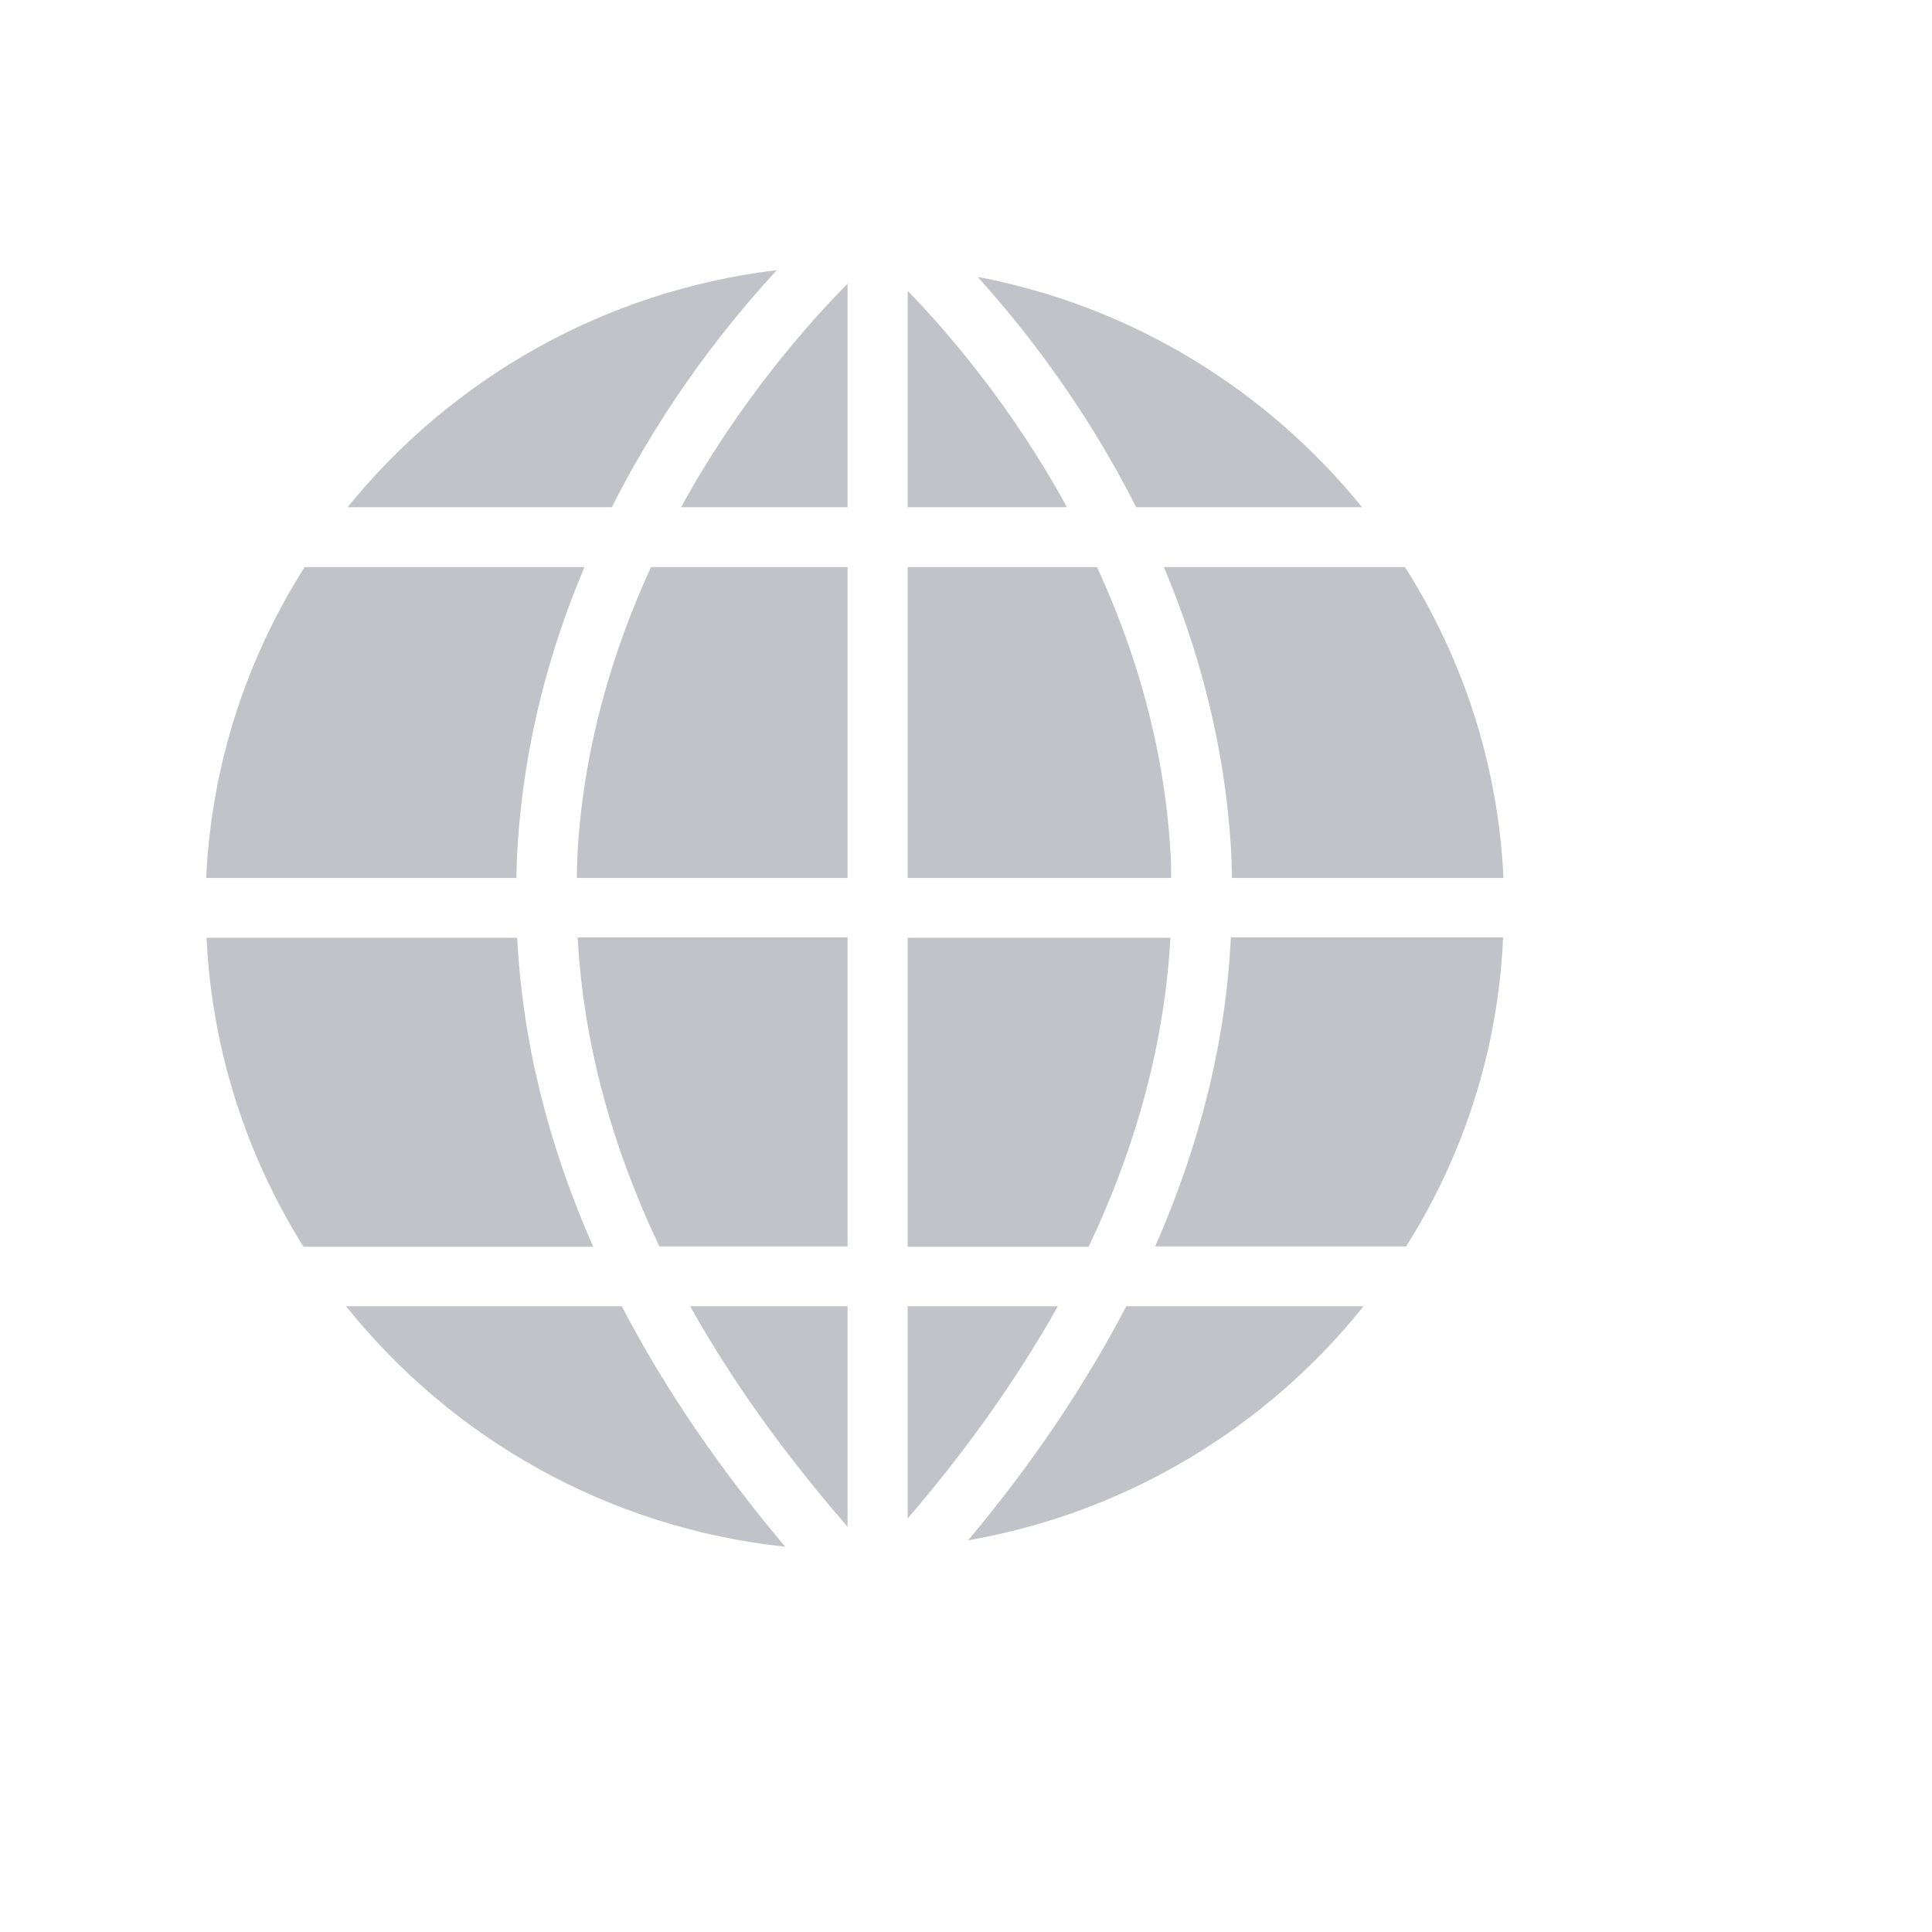 <svg xmlns="http://www.w3.org/2000/svg" xmlns:xlink="http://www.w3.org/1999/xlink" version="1.1" width="1000" height="1000" viewBox="0 0 1000 1000" xml:space="preserve">
<desc>Created with Fabric.js 3.5.0</desc>
<defs>
</defs>
<rect x="0" y="0" width="100%" height="100%" fill="#ffffff"/>
<g transform="matrix(1.968 0 0 1.948 1377.25 954.667)" id="693210">
<g style="" vector-effect="non-scaling-stroke">
		<g transform="matrix(1 0 0 1 -32.2 -134.4)" id="Capa_1">
<path style="stroke: none; stroke-width: 1; stroke-dasharray: none; stroke-linecap: butt; stroke-dashoffset: 0; stroke-linejoin: miter; stroke-miterlimit: 4; is-custom-font: none; font-file-url: none; fill: rgb(194,195,201); fill-rule: nonzero; opacity: 1;" transform=" translate(-667.8, -355.6)" d="M 685.3 380.4 v -49.6 h -35 C 659.5 347.5 671.1 364 685.3 380.4 z" stroke-linecap="round"/>
</g>
		<g transform="matrix(1 0 0 1 -44.75 -207.3)" id="Capa_1">
<path style="stroke: none; stroke-width: 1; stroke-dasharray: none; stroke-linecap: butt; stroke-dashoffset: 0; stroke-linejoin: miter; stroke-miterlimit: 4; is-custom-font: none; font-file-url: none; fill: rgb(194,195,201); fill-rule: nonzero; opacity: 1;" transform=" translate(-655.25, -282.7)" d="M 643.4 317.4 h 41.9 V 248 h -60.1 C 626.5 271.2 632.6 294.4 643.4 317.4 z" stroke-linecap="round"/>
</g>
		<g transform="matrix(1 0 0 1 -33.25 -363.85)" id="Capa_1">
<path style="stroke: none; stroke-width: 1; stroke-dasharray: none; stroke-linecap: butt; stroke-dashoffset: 0; stroke-linejoin: miter; stroke-miterlimit: 4; is-custom-font: none; font-file-url: none; fill: rgb(194,195,201); fill-rule: nonzero; opacity: 1;" transform=" translate(-666.75, -126.15)" d="M 685.3 151.2 V 101 c -8.3 8.5 -23.8 25.9 -37.1 50.3 H 685.3 z" stroke-linecap="round"/>
</g>
		<g transform="matrix(1 0 0 1 -44.9 -290.35)" id="Capa_1">
<path style="stroke: none; stroke-width: 1; stroke-dasharray: none; stroke-linecap: butt; stroke-dashoffset: 0; stroke-linejoin: miter; stroke-miterlimit: 4; is-custom-font: none; font-file-url: none; fill: rgb(194,195,201); fill-rule: nonzero; opacity: 1;" transform=" translate(-655.1, -199.65)" d="M 625.2 228.5 c -0.1 2 -0.1 4 -0.2 6.1 h 60.2 v -69.9 h -43.7 C 633.2 183.1 626.7 204.6 625.2 228.5 z" stroke-linecap="round"/>
</g>
		<g transform="matrix(1 0 0 1 -78.25 -365.45)" id="Capa_1">
<path style="stroke: none; stroke-width: 1; stroke-dasharray: none; stroke-linecap: butt; stroke-dashoffset: 0; stroke-linejoin: miter; stroke-miterlimit: 4; is-custom-font: none; font-file-url: none; fill: rgb(194,195,201); fill-rule: nonzero; opacity: 1;" transform=" translate(-621.75, -124.55)" d="M 669.5 97.9 c -38.5 4.6 -72.4 24.5 -95.5 53.3 h 58.8 C 644.8 127.3 659.3 109.1 669.5 97.9 z" stroke-linecap="round"/>
</g>
		<g transform="matrix(1 0 0 1 -115.35 -290.35)" id="Capa_1">
<path style="stroke: none; stroke-width: 1; stroke-dasharray: none; stroke-linecap: butt; stroke-dashoffset: 0; stroke-linejoin: miter; stroke-miterlimit: 4; is-custom-font: none; font-file-url: none; fill: rgb(194,195,201); fill-rule: nonzero; opacity: 1;" transform=" translate(-584.65, -199.65)" d="M 611.8 227.5 c 1.4 -23.4 7.2 -44.5 14.9 -62.8 h -62.2 c -12.8 20.4 -20.7 44.3 -21.9 69.9 h 69 C 611.7 232.2 611.7 229.9 611.8 227.5 z" stroke-linecap="round"/>
</g>
		<g transform="matrix(1 0 0 1 93.35 -290.45)" id="Capa_1">
<path style="stroke: none; stroke-width: 1; stroke-dasharray: none; stroke-linecap: butt; stroke-dashoffset: 0; stroke-linejoin: miter; stroke-miterlimit: 4; is-custom-font: none; font-file-url: none; fill: rgb(194,195,201); fill-rule: nonzero; opacity: 1;" transform=" translate(-793.35, -199.55)" d="M 770.5 227.5 c 0.1 2.3 0.2 4.7 0.2 7 h 60.4 c -1.2 -25.6 -9.1 -49.4 -21.9 -69.9 h -53.6 C 763.3 183 769.1 204.1 770.5 227.5 z" stroke-linecap="round"/>
</g>
		<g transform="matrix(1 0 0 1 -114.3 -207.3)" id="Capa_1">
<path style="stroke: none; stroke-width: 1; stroke-dasharray: none; stroke-linecap: butt; stroke-dashoffset: 0; stroke-linejoin: miter; stroke-miterlimit: 4; is-custom-font: none; font-file-url: none; fill: rgb(194,195,201); fill-rule: nonzero; opacity: 1;" transform=" translate(-585.7, -282.7)" d="M 611.8 248 h -69.1 c 1.2 25.4 8.9 49.1 21.6 69.4 h 64.4 C 618.6 294.5 612.9 271.3 611.8 248 z" stroke-linecap="round"/>
</g>
		<g transform="matrix(1 0 0 1 -77.45 -132.2)" id="Capa_1">
<path style="stroke: none; stroke-width: 1; stroke-dasharray: none; stroke-linecap: butt; stroke-dashoffset: 0; stroke-linejoin: miter; stroke-miterlimit: 4; is-custom-font: none; font-file-url: none; fill: rgb(194,195,201); fill-rule: nonzero; opacity: 1;" transform=" translate(-622.55, -357.8)" d="M 573.7 330.8 c 23.5 29.6 58.2 49.8 97.7 54 c -14.9 -17.8 -27 -35.8 -36.4 -54 H 573.7 z" stroke-linecap="round"/>
</g>
		<g transform="matrix(1 0 0 1 27.95 -207.3)" id="Capa_1">
<path style="stroke: none; stroke-width: 1; stroke-dasharray: none; stroke-linecap: butt; stroke-dashoffset: 0; stroke-linejoin: miter; stroke-miterlimit: 4; is-custom-font: none; font-file-url: none; fill: rgb(194,195,201); fill-rule: nonzero; opacity: 1;" transform=" translate(-727.95, -282.7)" d="M 757.2 248 h -58.5 v 69.4 H 739 C 749.8 294.4 755.9 271.2 757.2 248 z" stroke-linecap="round"/>
</g>
		<g transform="matrix(1 0 0 1 56.1 -132.8)" id="Capa_1">
<path style="stroke: none; stroke-width: 1; stroke-dasharray: none; stroke-linecap: butt; stroke-dashoffset: 0; stroke-linejoin: miter; stroke-miterlimit: 4; is-custom-font: none; font-file-url: none; fill: rgb(194,195,201); fill-rule: nonzero; opacity: 1;" transform=" translate(-756.1, -357.2)" d="M 712.1 383.5 c 35.5 -6.3 66.5 -25.5 88 -52.6 h -52.8 C 738.2 348.5 726.5 366.1 712.1 383.5 z" stroke-linecap="round"/>
</g>
		<g transform="matrix(1 0 0 1 92.45 -207.3)" id="Capa_1">
<path style="stroke: none; stroke-width: 1; stroke-dasharray: none; stroke-linecap: butt; stroke-dashoffset: 0; stroke-linejoin: miter; stroke-miterlimit: 4; is-custom-font: none; font-file-url: none; fill: rgb(194,195,201); fill-rule: nonzero; opacity: 1;" transform=" translate(-792.45, -282.7)" d="M 753.7 317.4 h 55.9 c 12.7 -20.3 20.4 -44 21.6 -69.4 h -60.6 C 769.4 271.3 763.7 294.5 753.7 317.4 z" stroke-linecap="round"/>
</g>
		<g transform="matrix(1 0 0 1 56.95 -364.7)" id="Capa_1">
<path style="stroke: none; stroke-width: 1; stroke-dasharray: none; stroke-linecap: butt; stroke-dashoffset: 0; stroke-linejoin: miter; stroke-miterlimit: 4; is-custom-font: none; font-file-url: none; fill: rgb(194,195,201); fill-rule: nonzero; opacity: 1;" transform=" translate(-756.95, -125.3)" d="M 799.7 151.2 c -21.1 -26.3 -51.1 -45.2 -85.5 -51.8 c 10.2 11.3 23.9 28.9 35.3 51.8 H 799.7 z" stroke-linecap="round"/>
</g>
		<g transform="matrix(1 0 0 1 -13.1 -248.8)" id="Capa_1">
<path style="stroke: none; stroke-width: 1; stroke-dasharray: none; stroke-linecap: butt; stroke-dashoffset: 0; stroke-linejoin: miter; stroke-miterlimit: 4; is-custom-font: none; font-file-url: none; fill: rgb(114,113,118); fill-rule: nonzero; opacity: 1;" transform=" translate(-686.9, -241.2)" d="M 686.9 70.7 c -94.2 0 -170.5 76.3 -170.5 170.5 c 0 94.2 76.4 170.5 170.5 170.5 c 94.2 0 170.5 -76.3 170.5 -170.5 C 857.4 147.1 781.1 70.7 686.9 70.7 z M 686.9 399.1 c -87.1 0 -157.9 -70.8 -157.9 -157.9 c 0 -87.1 70.8 -157.9 157.9 -157.9 c 87.1 0 157.9 70.8 157.9 157.9 C 844.8 328.3 773.9 399.1 686.9 399.1 z" stroke-linecap="round"/>
</g>
		<g transform="matrix(1 0 0 1 16.45 -363.1)" id="Capa_1">
<path style="stroke: none; stroke-width: 1; stroke-dasharray: none; stroke-linecap: butt; stroke-dashoffset: 0; stroke-linejoin: miter; stroke-miterlimit: 4; is-custom-font: none; font-file-url: none; fill: rgb(194,195,201); fill-rule: nonzero; opacity: 1;" transform=" translate(-716.45, -126.9)" d="M 698.7 102.6 v 48.6 h 35.5 C 721.8 128.3 707.3 111.6 698.7 102.6 z" stroke-linecap="round"/>
</g>
		<g transform="matrix(1 0 0 1 28 -290.45)" id="Capa_1">
<path style="stroke: none; stroke-width: 1; stroke-dasharray: none; stroke-linecap: butt; stroke-dashoffset: 0; stroke-linejoin: miter; stroke-miterlimit: 4; is-custom-font: none; font-file-url: none; fill: rgb(194,195,201); fill-rule: nonzero; opacity: 1;" transform=" translate(-728, -199.55)" d="M 757.1 228.3 c -1.5 -23.9 -7.9 -45.3 -16.2 -63.7 h -42.2 v 69.9 h 58.6 C 757.3 232.5 757.2 230.4 757.1 228.3 z" stroke-linecap="round"/>
</g>
		<g transform="matrix(1 0 0 1 15.4 -135.35)" id="Capa_1">
<path style="stroke: none; stroke-width: 1; stroke-dasharray: none; stroke-linecap: butt; stroke-dashoffset: 0; stroke-linejoin: miter; stroke-miterlimit: 4; is-custom-font: none; font-file-url: none; fill: rgb(194,195,201); fill-rule: nonzero; opacity: 1;" transform=" translate(-715.4, -354.65)" d="M 698.7 330.8 v 47.7 c 13.4 -15.8 24.6 -31.7 33.4 -47.7 H 698.7 z" stroke-linecap="round"/>
</g>
		<g transform="matrix(1 0 0 1 -392.15 -385.9)" id="Capa_1">
<path style="stroke: none; stroke-width: 1; stroke-dasharray: none; stroke-linecap: butt; stroke-dashoffset: 0; stroke-linejoin: miter; stroke-miterlimit: 4; is-custom-font: none; font-file-url: none; fill: rgb(194,195,201); fill-rule: nonzero; opacity: 1;" transform=" translate(-307.85, -104.1)" d="M 358.4 134.7 c -24.9 -31.1 -60.4 -53.4 -101.1 -61.2 c 12 13.4 28.2 34.2 41.7 61.2 H 358.4 z" stroke-linecap="round"/>
</g>
		<g transform="matrix(1 0 0 1 -349.05 -298.1)" id="Capa_1">
<path style="stroke: none; stroke-width: 1; stroke-dasharray: none; stroke-linecap: butt; stroke-dashoffset: 0; stroke-linejoin: miter; stroke-miterlimit: 4; is-custom-font: none; font-file-url: none; fill: rgb(194,195,201); fill-rule: nonzero; opacity: 1;" transform=" translate(-350.95, -191.9)" d="M 323.9 224.9 c 0.2 2.8 0.2 5.5 0.3 8.3 h 71.4 c -1.4 -30.2 -10.7 -58.4 -25.9 -82.6 h -63.4 C 315.3 172.3 322.2 197.2 323.9 224.9 z" stroke-linecap="round"/>
</g>
		<g transform="matrix(1 0 0 1 -350.25 -199.95)" id="Capa_1">
<path style="stroke: none; stroke-width: 1; stroke-dasharray: none; stroke-linecap: butt; stroke-dashoffset: 0; stroke-linejoin: miter; stroke-miterlimit: 4; is-custom-font: none; font-file-url: none; fill: rgb(194,195,201); fill-rule: nonzero; opacity: 1;" transform=" translate(-349.75, -290.05)" d="M 304 331.1 h 66 c 15 -24 24.2 -52 25.5 -82.1 h -71.6 C 322.6 276.6 315.8 304 304 331.1 z" stroke-linecap="round"/>
</g>
		<g transform="matrix(1 0 0 1 -393.2 -111.9)" id="Capa_1">
<path style="stroke: none; stroke-width: 1; stroke-dasharray: none; stroke-linecap: butt; stroke-dashoffset: 0; stroke-linejoin: miter; stroke-miterlimit: 4; is-custom-font: none; font-file-url: none; fill: rgb(194,195,201); fill-rule: nonzero; opacity: 1;" transform=" translate(-306.8, -378.1)" d="M 254.8 409.2 c 41.9 -7.4 78.6 -30.1 104 -62.2 h -62.4 C 285.6 367.9 271.8 388.7 254.8 409.2 z" stroke-linecap="round"/>
</g>
		<g transform="matrix(1 0 0 1 -441.35 -114.8)" id="Capa_1">
<path style="stroke: none; stroke-width: 1; stroke-dasharray: none; stroke-linecap: butt; stroke-dashoffset: 0; stroke-linejoin: miter; stroke-miterlimit: 4; is-custom-font: none; font-file-url: none; fill: rgb(194,195,201); fill-rule: nonzero; opacity: 1;" transform=" translate(-258.65, -375.2)" d="M 238.9 347 v 56.4 c 15.9 -18.7 29 -37.5 39.5 -56.4 H 238.9 z" stroke-linecap="round"/>
</g>
		<g transform="matrix(1 0 0 1 -426.55 -199.85)" id="Capa_1">
<path style="stroke: none; stroke-width: 1; stroke-dasharray: none; stroke-linecap: butt; stroke-dashoffset: 0; stroke-linejoin: miter; stroke-miterlimit: 4; is-custom-font: none; font-file-url: none; fill: rgb(194,195,201); fill-rule: nonzero; opacity: 1;" transform=" translate(-273.45, -290.15)" d="M 308 249.1 h -69.1 v 82.1 h 47.6 C 299.3 303.9 306.5 276.5 308 249.1 z" stroke-linecap="round"/>
</g>
		<g transform="matrix(1 0 0 1 -440.15 -384.05)" id="Capa_1">
<path style="stroke: none; stroke-width: 1; stroke-dasharray: none; stroke-linecap: butt; stroke-dashoffset: 0; stroke-linejoin: miter; stroke-miterlimit: 4; is-custom-font: none; font-file-url: none; fill: rgb(194,195,201); fill-rule: nonzero; opacity: 1;" transform=" translate(-259.85, -105.95)" d="M 238.9 77.2 v 57.5 h 41.9 C 266.2 107.7 249.1 87.8 238.9 77.2 z" stroke-linecap="round"/>
</g>
		<g transform="matrix(1 0 0 1 -426.45 -298.1)" id="Capa_1">
<path style="stroke: none; stroke-width: 1; stroke-dasharray: none; stroke-linecap: butt; stroke-dashoffset: 0; stroke-linejoin: miter; stroke-miterlimit: 4; is-custom-font: none; font-file-url: none; fill: rgb(194,195,201); fill-rule: nonzero; opacity: 1;" transform=" translate(-273.55, -191.9)" d="M 308 226 c -1.7 -28.3 -9.4 -53.7 -19.3 -75.4 h -49.8 v 82.6 h 69.3 C 308.2 230.8 308.2 228.4 308 226 z" stroke-linecap="round"/>
</g>
		<g transform="matrix(1 0 0 1 -551.05 -111.05)" id="Capa_1">
<path style="stroke: none; stroke-width: 1; stroke-dasharray: none; stroke-linecap: butt; stroke-dashoffset: 0; stroke-linejoin: miter; stroke-miterlimit: 4; is-custom-font: none; font-file-url: none; fill: rgb(194,195,201); fill-rule: nonzero; opacity: 1;" transform=" translate(-148.95, -378.95)" d="M 91.2 347 c 27.7 35 68.8 58.9 115.5 63.9 c -17.6 -21.1 -31.9 -42.4 -43 -63.9 H 91.2 z" stroke-linecap="round"/>
</g>
		<g transform="matrix(1 0 0 1 -512.4 -199.95)" id="Capa_1">
<path style="stroke: none; stroke-width: 1; stroke-dasharray: none; stroke-linecap: butt; stroke-dashoffset: 0; stroke-linejoin: miter; stroke-miterlimit: 4; is-custom-font: none; font-file-url: none; fill: rgb(194,195,201); fill-rule: nonzero; opacity: 1;" transform=" translate(-187.6, -290.05)" d="M 173.6 331.1 h 49.5 v -82.1 h -71 C 153.6 276.5 160.8 303.9 173.6 331.1 z" stroke-linecap="round"/>
</g>
		<g transform="matrix(1 0 0 1 -512.5 -298.1)" id="Capa_1">
<path style="stroke: none; stroke-width: 1; stroke-dasharray: none; stroke-linecap: butt; stroke-dashoffset: 0; stroke-linejoin: miter; stroke-miterlimit: 4; is-custom-font: none; font-file-url: none; fill: rgb(194,195,201); fill-rule: nonzero; opacity: 1;" transform=" translate(-187.5, -191.9)" d="M 152.1 226 c -0.1 2.4 -0.2 4.8 -0.2 7.2 h 71.2 v -82.6 h -51.7 C 161.5 172.4 153.8 197.8 152.1 226 z" stroke-linecap="round"/>
</g>
		<g transform="matrix(1 0 0 1 -498.8 -385)" id="Capa_1">
<path style="stroke: none; stroke-width: 1; stroke-dasharray: none; stroke-linecap: butt; stroke-dashoffset: 0; stroke-linejoin: miter; stroke-miterlimit: 4; is-custom-font: none; font-file-url: none; fill: rgb(194,195,201); fill-rule: nonzero; opacity: 1;" transform=" translate(-201.2, -105)" d="M 223.1 134.7 V 75.3 c -9.8 10 -28.2 30.7 -43.8 59.4 H 223.1 z" stroke-linecap="round"/>
</g>
		<g transform="matrix(1 0 0 1 -594.65 -199.85)" id="Capa_1">
<path style="stroke: none; stroke-width: 1; stroke-dasharray: none; stroke-linecap: butt; stroke-dashoffset: 0; stroke-linejoin: miter; stroke-miterlimit: 4; is-custom-font: none; font-file-url: none; fill: rgb(194,195,201); fill-rule: nonzero; opacity: 1;" transform=" translate(-105.35, -290.15)" d="M 136.2 249.1 H 54.5 c 1.4 30 10.6 58 25.5 82.1 h 76.2 C 144.3 304 137.6 276.6 136.2 249.1 z" stroke-linecap="round"/>
</g>
		<g transform="matrix(1 0 0 1 -551.95 -386.8)" id="Capa_1">
<path style="stroke: none; stroke-width: 1; stroke-dasharray: none; stroke-linecap: butt; stroke-dashoffset: 0; stroke-linejoin: miter; stroke-miterlimit: 4; is-custom-font: none; font-file-url: none; fill: rgb(194,195,201); fill-rule: nonzero; opacity: 1;" transform=" translate(-148.05, -103.2)" d="M 204.5 71.7 c -45.5 5.5 -85.6 28.9 -112.9 63 h 69.5 C 175.2 106.4 192.4 84.9 204.5 71.7 z" stroke-linecap="round"/>
</g>
		<g transform="matrix(1 0 0 1 -497.6 -113.7)" id="Capa_1">
<path style="stroke: none; stroke-width: 1; stroke-dasharray: none; stroke-linecap: butt; stroke-dashoffset: 0; stroke-linejoin: miter; stroke-miterlimit: 4; is-custom-font: none; font-file-url: none; fill: rgb(194,195,201); fill-rule: nonzero; opacity: 1;" transform=" translate(-202.4, -376.3)" d="M 223.1 405.6 V 347 h -41.4 C 192.6 366.7 206.4 386.2 223.1 405.6 z" stroke-linecap="round"/>
</g>
		<g transform="matrix(1 0 0 1 -595.85 -298.1)" id="Capa_1">
<path style="stroke: none; stroke-width: 1; stroke-dasharray: none; stroke-linecap: butt; stroke-dashoffset: 0; stroke-linejoin: miter; stroke-miterlimit: 4; is-custom-font: none; font-file-url: none; fill: rgb(194,195,201); fill-rule: nonzero; opacity: 1;" transform=" translate(-104.15, -191.9)" d="M 136.3 224.9 c 1.7 -27.7 8.5 -52.6 17.6 -74.3 H 80.3 c -15.2 24.2 -24.5 52.4 -25.9 82.6 H 136 C 136.1 230.4 136.1 227.6 136.3 224.9 z" stroke-linecap="round"/>
</g>
		<g transform="matrix(1 0 0 1 455.9 -134.35)" id="Capa_1">
<path style="stroke: none; stroke-width: 1; stroke-dasharray: none; stroke-linecap: butt; stroke-dashoffset: 0; stroke-linejoin: miter; stroke-miterlimit: 4; is-custom-font: none; font-file-url: none; fill: rgb(194,195,201); fill-rule: nonzero; opacity: 1;" transform=" translate(-1155.9, -355.65)" d="M 1173.4 380.4 v -49.5 h -35 C 1147.6 347.5 1159.2 364 1173.4 380.4 z" stroke-linecap="round"/>
</g>
		<g transform="matrix(1 0 0 1 443.4 -207.3)" id="Capa_1">
<path style="stroke: none; stroke-width: 1; stroke-dasharray: none; stroke-linecap: butt; stroke-dashoffset: 0; stroke-linejoin: miter; stroke-miterlimit: 4; is-custom-font: none; font-file-url: none; fill: rgb(194,195,201); fill-rule: nonzero; opacity: 1;" transform=" translate(-1143.4, -282.7)" d="M 1131.5 317.4 h 41.9 V 248 h -60 C 1114.6 271.3 1120.7 294.4 1131.5 317.4 z" stroke-linecap="round"/>
</g>
		<g transform="matrix(1 0 0 1 454.9 -363.85)" id="Capa_1">
<path style="stroke: none; stroke-width: 1; stroke-dasharray: none; stroke-linecap: butt; stroke-dashoffset: 0; stroke-linejoin: miter; stroke-miterlimit: 4; is-custom-font: none; font-file-url: none; fill: rgb(194,195,201); fill-rule: nonzero; opacity: 1;" transform=" translate(-1154.9, -126.15)" d="M 1173.4 151.3 v -50.3 c -8.3 8.5 -23.8 25.9 -37 50.3 H 1173.4 z" stroke-linecap="round"/>
</g>
		<g transform="matrix(1 0 0 1 443.3 -290.35)" id="Capa_1">
<path style="stroke: none; stroke-width: 1; stroke-dasharray: none; stroke-linecap: butt; stroke-dashoffset: 0; stroke-linejoin: miter; stroke-miterlimit: 4; is-custom-font: none; font-file-url: none; fill: rgb(194,195,201); fill-rule: nonzero; opacity: 1;" transform=" translate(-1143.3, -199.65)" d="M 1113.4 228.5 c -0.1 2 -0.1 4 -0.2 6.1 h 60.2 v -69.9 h -43.7 C 1121.3 183.2 1114.8 204.6 1113.4 228.5 z" stroke-linecap="round"/>
</g>
		<g transform="matrix(1 0 0 1 409.95 -365.35)" id="Capa_1">
<path style="stroke: none; stroke-width: 1; stroke-dasharray: none; stroke-linecap: butt; stroke-dashoffset: 0; stroke-linejoin: miter; stroke-miterlimit: 4; is-custom-font: none; font-file-url: none; fill: rgb(194,195,201); fill-rule: nonzero; opacity: 1;" transform=" translate(-1109.95, -124.65)" d="M 1157.7 98 c -38.5 4.6 -72.4 24.5 -95.5 53.3 h 58.8 C 1132.9 127.4 1147.4 109.2 1157.7 98 z" stroke-linecap="round"/>
</g>
		<g transform="matrix(1 0 0 1 372.85 -290.25)" id="Capa_1">
<path style="stroke: none; stroke-width: 1; stroke-dasharray: none; stroke-linecap: butt; stroke-dashoffset: 0; stroke-linejoin: miter; stroke-miterlimit: 4; is-custom-font: none; font-file-url: none; fill: rgb(194,195,201); fill-rule: nonzero; opacity: 1;" transform=" translate(-1072.85, -199.75)" d="M 1100 227.6 c 1.4 -23.4 7.2 -44.5 14.9 -62.8 h -62.2 c -12.8 20.4 -20.7 44.3 -21.9 69.9 h 69 C 1099.8 232.3 1099.8 229.9 1100 227.6 z" stroke-linecap="round"/>
</g>
		<g transform="matrix(1 0 0 1 581.45 -290.35)" id="Capa_1">
<path style="stroke: none; stroke-width: 1; stroke-dasharray: none; stroke-linecap: butt; stroke-dashoffset: 0; stroke-linejoin: miter; stroke-miterlimit: 4; is-custom-font: none; font-file-url: none; fill: rgb(194,195,201); fill-rule: nonzero; opacity: 1;" transform=" translate(-1281.45, -199.65)" d="M 1258.6 227.6 c 0.1 2.3 0.2 4.7 0.2 7 h 60.4 c -1.2 -25.6 -9.1 -49.4 -21.9 -69.9 h -53.6 C 1251.4 183.1 1257.2 204.2 1258.6 227.6 z" stroke-linecap="round"/>
</g>
		<g transform="matrix(1 0 0 1 373.8 -207.3)" id="Capa_1">
<path style="stroke: none; stroke-width: 1; stroke-dasharray: none; stroke-linecap: butt; stroke-dashoffset: 0; stroke-linejoin: miter; stroke-miterlimit: 4; is-custom-font: none; font-file-url: none; fill: rgb(194,195,201); fill-rule: nonzero; opacity: 1;" transform=" translate(-1073.8, -282.7)" d="M 1099.9 248 h -69.1 c 1.2 25.4 8.9 49.1 21.6 69.4 h 64.4 C 1106.7 294.5 1101.1 271.3 1099.9 248 z" stroke-linecap="round"/>
</g>
		<g transform="matrix(1 0 0 1 410.65 -132.1)" id="Capa_1">
<path style="stroke: none; stroke-width: 1; stroke-dasharray: none; stroke-linecap: butt; stroke-dashoffset: 0; stroke-linejoin: miter; stroke-miterlimit: 4; is-custom-font: none; font-file-url: none; fill: rgb(194,195,201); fill-rule: nonzero; opacity: 1;" transform=" translate(-1110.65, -357.9)" d="M 1061.8 330.9 c 23.5 29.6 58.2 49.8 97.7 54 c -14.9 -17.8 -27 -35.8 -36.4 -54 H 1061.8 z" stroke-linecap="round"/>
</g>
		<g transform="matrix(1 0 0 1 516.05 -207.3)" id="Capa_1">
<path style="stroke: none; stroke-width: 1; stroke-dasharray: none; stroke-linecap: butt; stroke-dashoffset: 0; stroke-linejoin: miter; stroke-miterlimit: 4; is-custom-font: none; font-file-url: none; fill: rgb(194,195,201); fill-rule: nonzero; opacity: 1;" transform=" translate(-1216.05, -282.7)" d="M 1245.3 248 h -58.5 v 69.4 h 40.3 C 1237.9 294.4 1244 271.3 1245.3 248 z" stroke-linecap="round"/>
</g>
		<g transform="matrix(1 0 0 1 544.2 -132.8)" id="Capa_1">
<path style="stroke: none; stroke-width: 1; stroke-dasharray: none; stroke-linecap: butt; stroke-dashoffset: 0; stroke-linejoin: miter; stroke-miterlimit: 4; is-custom-font: none; font-file-url: none; fill: rgb(194,195,201); fill-rule: nonzero; opacity: 1;" transform=" translate(-1244.2, -357.2)" d="M 1200.2 383.5 c 35.4 -6.3 66.5 -25.5 88 -52.6 h -52.8 C 1226.3 348.6 1214.6 366.1 1200.2 383.5 z" stroke-linecap="round"/>
</g>
		<g transform="matrix(1 0 0 1 580.5 -207.3)" id="Capa_1">
<path style="stroke: none; stroke-width: 1; stroke-dasharray: none; stroke-linecap: butt; stroke-dashoffset: 0; stroke-linejoin: miter; stroke-miterlimit: 4; is-custom-font: none; font-file-url: none; fill: rgb(194,195,201); fill-rule: nonzero; opacity: 1;" transform=" translate(-1280.5, -282.7)" d="M 1241.8 317.4 h 55.8 c 12.7 -20.3 20.4 -44 21.6 -69.4 h -60.5 C 1257.5 271.3 1251.8 294.5 1241.8 317.4 z" stroke-linecap="round"/>
</g>
		<g transform="matrix(1 0 0 1 545.05 -364.6)" id="Capa_1">
<path style="stroke: none; stroke-width: 1; stroke-dasharray: none; stroke-linecap: butt; stroke-dashoffset: 0; stroke-linejoin: miter; stroke-miterlimit: 4; is-custom-font: none; font-file-url: none; fill: rgb(194,195,201); fill-rule: nonzero; opacity: 1;" transform=" translate(-1245.05, -125.4)" d="M 1287.8 151.3 c -21.1 -26.3 -51.1 -45.2 -85.5 -51.8 c 10.2 11.3 23.9 28.9 35.3 51.8 H 1287.8 z" stroke-linecap="round"/>
</g>
		<g transform="matrix(1 0 0 1 504.55 -363)" id="Capa_1">
<path style="stroke: none; stroke-width: 1; stroke-dasharray: none; stroke-linecap: butt; stroke-dashoffset: 0; stroke-linejoin: miter; stroke-miterlimit: 4; is-custom-font: none; font-file-url: none; fill: rgb(194,195,201); fill-rule: nonzero; opacity: 1;" transform=" translate(-1204.55, -127)" d="M 1186.8 102.7 v 48.6 h 35.5 C 1209.9 128.4 1195.4 111.6 1186.8 102.7 z" stroke-linecap="round"/>
</g>
		<g transform="matrix(1 0 0 1 516.1 -290.25)" id="Capa_1">
<path style="stroke: none; stroke-width: 1; stroke-dasharray: none; stroke-linecap: butt; stroke-dashoffset: 0; stroke-linejoin: miter; stroke-miterlimit: 4; is-custom-font: none; font-file-url: none; fill: rgb(194,195,201); fill-rule: nonzero; opacity: 1;" transform=" translate(-1216.1, -199.75)" d="M 1245.2 228.4 c -1.5 -23.9 -7.9 -45.3 -16.2 -63.6 h -42.2 v 69.9 h 58.6 C 1245.4 232.5 1245.3 230.5 1245.2 228.4 z" stroke-linecap="round"/>
</g>
		<g transform="matrix(1 0 0 1 503.5 -135.25)" id="Capa_1">
<path style="stroke: none; stroke-width: 1; stroke-dasharray: none; stroke-linecap: butt; stroke-dashoffset: 0; stroke-linejoin: miter; stroke-miterlimit: 4; is-custom-font: none; font-file-url: none; fill: rgb(194,195,201); fill-rule: nonzero; opacity: 1;" transform=" translate(-1203.5, -354.75)" d="M 1186.8 330.9 v 47.7 c 13.4 -15.8 24.5 -31.7 33.4 -47.7 H 1186.8 z" stroke-linecap="round"/>
</g>
		<g transform="matrix(1 0 0 1 490.106 -317.86)" id="Capa_1">
<path style="stroke: none; stroke-width: 1; stroke-dasharray: none; stroke-linecap: butt; stroke-dashoffset: 0; stroke-linejoin: miter; stroke-miterlimit: 4; is-custom-font: none; font-file-url: none; fill: rgb(114,113,118); fill-rule: nonzero; opacity: 1;" transform=" translate(-1190.106, -172.14)" d="M 1046.6 149.5 c 41.9 -58.6 120.3 -82.8 189.5 -53.8 c 69.2 29 106.9 101.9 94.4 172.9 l 12 5 c 15.1 -77.6 -25.7 -157.8 -101.5 -189.6 c -75.8 -31.8 -161.5 -4.7 -206.4 60.4 L 1046.6 149.5 z" stroke-linecap="round"/>
</g>
		<g transform="matrix(1 0 0 1 341.95 -338.95)" id="Capa_1">
<polygon style="stroke: none; stroke-width: 1; stroke-dasharray: none; stroke-linecap: butt; stroke-dashoffset: 0; stroke-linejoin: miter; stroke-miterlimit: 4; is-custom-font: none; font-file-url: none; fill: rgb(114,113,118); fill-rule: nonzero; opacity: 1;" points="12.25,-0.95 -11.15,13.85 -12.25,-13.85 "/>
</g>
		<g transform="matrix(1 0 0 1 462.677 -179.385)" id="Capa_1">
<path style="stroke: none; stroke-width: 1; stroke-dasharray: none; stroke-linecap: butt; stroke-dashoffset: 0; stroke-linejoin: miter; stroke-miterlimit: 4; is-custom-font: none; font-file-url: none; fill: rgb(114,113,118); fill-rule: nonzero; opacity: 1;" transform=" translate(-1162.677, -310.615)" d="M 1320.9 344.6 l -1.2 -29.3 l -24.8 15.7 l 7.2 3.8 c -42.2 57.4 -119.7 80.8 -188.2 52.1 c -69.1 -29 -106.8 -101.7 -94.4 -172.6 l -12 -5 c -14.9 77.5 25.8 157.6 101.5 189.3 c 74.7 31.4 159.1 5.4 204.4 -57.8 L 1320.9 344.6 z" stroke-linecap="round"/>
</g>
		<g transform="matrix(1 0 0 1 -475 208.4)" id="Capa_1">
<path style="stroke: none; stroke-width: 1; stroke-dasharray: none; stroke-linecap: butt; stroke-dashoffset: 0; stroke-linejoin: miter; stroke-miterlimit: 4; is-custom-font: none; font-file-url: none; fill: rgb(114,113,118); fill-rule: nonzero; opacity: 1;" transform=" translate(-225, -698.4)" d="M 225 527.9 c -94 0 -170.5 76.5 -170.5 170.5 S 131 868.9 225 868.9 c 94 0 170.5 -76.5 170.5 -170.5 S 319 527.9 225 527.9 z M 69.2 705.6 h 74.7 c 1.3 25.2 7.4 50.2 18.3 75 H 92.5 C 78.8 758.7 70.4 733.1 69.2 705.6 z M 237.7 601.1 v -52.5 c 9.3 9.7 24.9 27.8 38.4 52.5 H 237.7 z M 283.3 615.7 c 9 19.8 16 43 17.6 68.8 c 0.1 2.2 0.2 4.5 0.2 6.7 h -63.3 v -75.5 H 283.3 z M 223.2 601.1 h -40 c 14.3 -26.3 31 -45.1 40 -54.3 V 601.1 z M 223.2 615.7 v 75.5 h -65 c 0.1 -2.2 0.1 -4.4 0.2 -6.6 c 1.6 -25.8 8.6 -49 17.6 -68.9 H 223.2 z M 143.9 683.5 c -0.2 2.5 -0.2 5.1 -0.2 7.6 H 69.2 c 1.3 -27.6 9.8 -53.4 23.6 -75.5 H 160 C 151.7 635.5 145.5 658.3 143.9 683.5 z M 158.4 705.6 h 64.9 v 75 H 178 C 166.3 755.8 159.7 730.7 158.4 705.6 z M 223.2 795.1 v 53.5 c -15.3 -17.7 -27.9 -35.6 -37.8 -53.5 H 223.2 z M 237.7 795.1 h 36.1 c -9.6 17.3 -21.6 34.5 -36.1 51.6 V 795.1 z M 237.7 780.6 v -75 h 63.2 c -1.4 25.1 -8 50.1 -19.6 75 H 237.7 z M 315.4 705.6 h 65.4 c -1.3 27.4 -9.6 53 -23.3 75 h -60.3 C 308 755.8 314.1 730.8 315.4 705.6 z M 315.6 691.1 c -0.1 -2.5 -0.1 -5.1 -0.2 -7.6 c -1.5 -25.3 -7.8 -48 -16.1 -67.9 h 57.9 c 13.9 22.1 22.4 47.8 23.6 75.5 H 315.6 z M 346.9 601.1 h -54.2 c -12.3 -24.7 -27.2 -43.7 -38.1 -55.9 C 291.6 552.3 324.1 572.7 346.9 601.1 z M 206.3 543.5 c -11.1 12.1 -26.8 31.8 -39.7 57.6 h -63.5 C 128 570 164.7 548.5 206.3 543.5 z M 102.7 795.1 H 169 c 10.1 19.6 23.2 39.1 39.3 58.4 C 165.6 848.9 128.1 827.1 102.7 795.1 z M 252.2 852 c 15.5 -18.8 28.2 -37.7 38 -56.8 h 57 C 324 824.4 290.5 845.2 252.2 852 z" stroke-linecap="round"/>
</g>
		<g transform="matrix(1 0 0 1 69.85 86.75)" id="Capa_1">
<path style="stroke: none; stroke-width: 1; stroke-dasharray: none; stroke-linecap: butt; stroke-dashoffset: 0; stroke-linejoin: miter; stroke-miterlimit: 4; is-custom-font: none; font-file-url: none; fill: rgb(194,195,201); fill-rule: nonzero; opacity: 1;" transform=" translate(-769.85, -576.75)" d="M 723.7 548.8 c 11 12.2 25.8 31.3 38.1 55.9 H 816 C 793.3 576.3 760.8 556 723.7 548.8 z" stroke-linecap="round"/>
</g>
		<g transform="matrix(1 0 0 1 109.2 167.05)" id="Capa_1">
<path style="stroke: none; stroke-width: 1; stroke-dasharray: none; stroke-linecap: butt; stroke-dashoffset: 0; stroke-linejoin: miter; stroke-miterlimit: 4; is-custom-font: none; font-file-url: none; fill: rgb(194,195,201); fill-rule: nonzero; opacity: 1;" transform=" translate(-809.2, -657.05)" d="M 826.3 619.3 h -57.9 c 8.3 19.8 14.5 42.6 16.1 67.9 c 0.2 2.5 0.2 5.1 0.2 7.6 H 850 C 848.7 667.1 840.2 641.4 826.3 619.3 z" stroke-linecap="round"/>
</g>
		<g transform="matrix(1 0 0 1 108.15 256.8)" id="Capa_1">
<path style="stroke: none; stroke-width: 1; stroke-dasharray: none; stroke-linecap: butt; stroke-dashoffset: 0; stroke-linejoin: miter; stroke-miterlimit: 4; is-custom-font: none; font-file-url: none; fill: rgb(194,195,201); fill-rule: nonzero; opacity: 1;" transform=" translate(-808.15, -746.8)" d="M 850 709.3 h -65.4 c -1.3 25.2 -7.4 50.2 -18.3 75 h 60.3 C 840.3 762.3 848.7 736.7 850 709.3 z" stroke-linecap="round"/>
</g>
		<g transform="matrix(1 0 0 1 68.9 337.2)" id="Capa_1">
<path style="stroke: none; stroke-width: 1; stroke-dasharray: none; stroke-linecap: butt; stroke-dashoffset: 0; stroke-linejoin: miter; stroke-miterlimit: 4; is-custom-font: none; font-file-url: none; fill: rgb(194,195,201); fill-rule: nonzero; opacity: 1;" transform=" translate(-768.9, -827.2)" d="M 759.4 798.8 c -9.8 19.1 -22.5 38.1 -38 56.8 c 38.3 -6.8 71.8 -27.5 95 -56.8 H 759.4 z" stroke-linecap="round"/>
</g>
		<g transform="matrix(1 0 0 1 24.95 334.5)" id="Capa_1">
<path style="stroke: none; stroke-width: 1; stroke-dasharray: none; stroke-linecap: butt; stroke-dashoffset: 0; stroke-linejoin: miter; stroke-miterlimit: 4; is-custom-font: none; font-file-url: none; fill: rgb(194,195,201); fill-rule: nonzero; opacity: 1;" transform=" translate(-724.95, -824.5)" d="M 706.9 850.3 c 14.5 -17.1 26.5 -34.3 36.1 -51.6 h -36.1 V 850.3 z" stroke-linecap="round"/>
</g>
		<g transform="matrix(1 0 0 1 38.45 256.8)" id="Capa_1">
<path style="stroke: none; stroke-width: 1; stroke-dasharray: none; stroke-linecap: butt; stroke-dashoffset: 0; stroke-linejoin: miter; stroke-miterlimit: 4; is-custom-font: none; font-file-url: none; fill: rgb(194,195,201); fill-rule: nonzero; opacity: 1;" transform=" translate(-738.45, -746.8)" d="M 770 709.3 h -63.1 v 75 h 43.5 C 762.1 759.4 768.7 734.4 770 709.3 z" stroke-linecap="round"/>
</g>
		<g transform="matrix(1 0 0 1 26.05 88.55)" id="Capa_1">
<path style="stroke: none; stroke-width: 1; stroke-dasharray: none; stroke-linecap: butt; stroke-dashoffset: 0; stroke-linejoin: miter; stroke-miterlimit: 4; is-custom-font: none; font-file-url: none; fill: rgb(194,195,201); fill-rule: nonzero; opacity: 1;" transform=" translate(-726.05, -578.55)" d="M 706.9 604.8 h 38.3 c -13.4 -24.7 -29 -42.8 -38.3 -52.5 V 604.8 z" stroke-linecap="round"/>
</g>
		<g transform="matrix(1 0 0 1 38.55 167.05)" id="Capa_1">
<path style="stroke: none; stroke-width: 1; stroke-dasharray: none; stroke-linecap: butt; stroke-dashoffset: 0; stroke-linejoin: miter; stroke-miterlimit: 4; is-custom-font: none; font-file-url: none; fill: rgb(194,195,201); fill-rule: nonzero; opacity: 1;" transform=" translate(-738.55, -657.05)" d="M 770 688.2 c -1.6 -25.8 -8.6 -49 -17.6 -68.9 h -45.5 v 75.5 h 63.3 C 770.1 692.6 770.1 690.4 770 688.2 z" stroke-linecap="round"/>
</g>
		<g transform="matrix(1 0 0 1 -75.4 337.9)" id="Capa_1">
<path style="stroke: none; stroke-width: 1; stroke-dasharray: none; stroke-linecap: butt; stroke-dashoffset: 0; stroke-linejoin: miter; stroke-miterlimit: 4; is-custom-font: none; font-file-url: none; fill: rgb(194,195,201); fill-rule: nonzero; opacity: 1;" transform=" translate(-624.6, -827.9)" d="M 677.4 857.1 c -16.1 -19.3 -29.2 -38.7 -39.3 -58.4 h -66.3 C 597.2 830.7 634.8 852.6 677.4 857.1 z" stroke-linecap="round"/>
</g>
		<g transform="matrix(1 0 0 1 -40.05 256.8)" id="Capa_1">
<path style="stroke: none; stroke-width: 1; stroke-dasharray: none; stroke-linecap: butt; stroke-dashoffset: 0; stroke-linejoin: miter; stroke-miterlimit: 4; is-custom-font: none; font-file-url: none; fill: rgb(194,195,201); fill-rule: nonzero; opacity: 1;" transform=" translate(-659.95, -746.8)" d="M 692.4 709.3 h -64.9 c 1.4 25.1 8 50.1 19.6 75 h 45.2 V 709.3 z" stroke-linecap="round"/>
</g>
		<g transform="matrix(1 0 0 1 -40.1 167.05)" id="Capa_1">
<path style="stroke: none; stroke-width: 1; stroke-dasharray: none; stroke-linecap: butt; stroke-dashoffset: 0; stroke-linejoin: miter; stroke-miterlimit: 4; is-custom-font: none; font-file-url: none; fill: rgb(194,195,201); fill-rule: nonzero; opacity: 1;" transform=" translate(-659.9, -657.05)" d="M 692.4 619.3 h -47.2 c -9 19.9 -16 43.1 -17.6 68.9 c -0.1 2.2 -0.1 4.4 -0.2 6.6 h 65 V 619.3 z" stroke-linecap="round"/>
</g>
		<g transform="matrix(1 0 0 1 -27.6 87.65)" id="Capa_1">
<path style="stroke: none; stroke-width: 1; stroke-dasharray: none; stroke-linecap: butt; stroke-dashoffset: 0; stroke-linejoin: miter; stroke-miterlimit: 4; is-custom-font: none; font-file-url: none; fill: rgb(194,195,201); fill-rule: nonzero; opacity: 1;" transform=" translate(-672.4, -577.65)" d="M 692.4 550.5 c -9 9.1 -25.8 28 -40 54.3 h 40 V 550.5 z" stroke-linecap="round"/>
</g>
		<g transform="matrix(1 0 0 1 -115.3 256.8)" id="Capa_1">
<path style="stroke: none; stroke-width: 1; stroke-dasharray: none; stroke-linecap: butt; stroke-dashoffset: 0; stroke-linejoin: miter; stroke-miterlimit: 4; is-custom-font: none; font-file-url: none; fill: rgb(194,195,201); fill-rule: nonzero; opacity: 1;" transform=" translate(-584.7, -746.8)" d="M 561.6 784.3 h 69.6 c -10.9 -24.8 -17 -49.8 -18.3 -75 h -74.7 C 539.6 736.7 548 762.3 561.6 784.3 z" stroke-linecap="round"/>
</g>
		<g transform="matrix(1 0 0 1 -76.15 86)" id="Capa_1">
<path style="stroke: none; stroke-width: 1; stroke-dasharray: none; stroke-linecap: butt; stroke-dashoffset: 0; stroke-linejoin: miter; stroke-miterlimit: 4; is-custom-font: none; font-file-url: none; fill: rgb(194,195,201); fill-rule: nonzero; opacity: 1;" transform=" translate(-623.85, -576)" d="M 675.4 547.2 c -41.6 5 -78.2 26.4 -103.1 57.6 h 63.5 C 648.7 578.9 664.3 559.3 675.4 547.2 z" stroke-linecap="round"/>
</g>
		<g transform="matrix(1 0 0 1 -26.5 335.55)" id="Capa_1">
<path style="stroke: none; stroke-width: 1; stroke-dasharray: none; stroke-linecap: butt; stroke-dashoffset: 0; stroke-linejoin: miter; stroke-miterlimit: 4; is-custom-font: none; font-file-url: none; fill: rgb(194,195,201); fill-rule: nonzero; opacity: 1;" transform=" translate(-673.5, -825.55)" d="M 692.4 798.8 h -37.8 c 9.9 18 22.5 35.8 37.8 53.5 V 798.8 z" stroke-linecap="round"/>
</g>
		<g transform="matrix(1 0 0 1 -116.35 167.05)" id="Capa_1">
<path style="stroke: none; stroke-width: 1; stroke-dasharray: none; stroke-linecap: butt; stroke-dashoffset: 0; stroke-linejoin: miter; stroke-miterlimit: 4; is-custom-font: none; font-file-url: none; fill: rgb(194,195,201); fill-rule: nonzero; opacity: 1;" transform=" translate(-583.65, -657.05)" d="M 538.3 694.8 h 74.5 c 0.1 -2.5 0.1 -5.1 0.2 -7.6 c 1.5 -25.3 7.8 -48 16 -67.9 H 562 C 548.1 641.4 539.6 667.1 538.3 694.8 z" stroke-linecap="round"/>
</g>
		<g transform="matrix(1 0 0 1 -13.1 208.4)" id="Capa_1">
<path style="stroke: none; stroke-width: 1; stroke-dasharray: none; stroke-linecap: butt; stroke-dashoffset: 0; stroke-linejoin: miter; stroke-miterlimit: 4; is-custom-font: none; font-file-url: none; fill: rgb(114,113,118); fill-rule: nonzero; opacity: 1;" transform=" translate(-686.9, -698.4)" d="M 686.9 868.9 c -94 0 -170.5 -76.5 -170.5 -170.5 c 0 -94 76.5 -170.5 170.5 -170.5 c 94 0 170.5 76.5 170.5 170.5 C 857.4 792.4 780.9 868.9 686.9 868.9 z M 686.9 542.4 c -86 0 -156 70 -156 156 c 0 86 70 156 156 156 c 86 0 156 -70 156 -156 C 842.9 612.4 772.9 542.4 686.9 542.4 z" stroke-linecap="round"/>
</g>
		<g transform="matrix(1 0 0 1 -13.1 208.35)" id="Capa_1">
<rect style="stroke: none; stroke-width: 1; stroke-dasharray: none; stroke-linecap: butt; stroke-dashoffset: 0; stroke-linejoin: miter; stroke-miterlimit: 4; is-custom-font: none; font-file-url: none; fill: rgb(114,113,118); fill-rule: nonzero; opacity: 1;" x="-163.3" y="-7.25" rx="0" ry="0" width="326.6" height="14.5"/>
</g>
		<g transform="matrix(1 0 0 1 -13.15 118.35)" id="Capa_1">
<rect style="stroke: none; stroke-width: 1; stroke-dasharray: none; stroke-linecap: butt; stroke-dashoffset: 0; stroke-linejoin: miter; stroke-miterlimit: 4; is-custom-font: none; font-file-url: none; fill: rgb(114,113,118); fill-rule: nonzero; opacity: 1;" x="-136.25" y="-7.25" rx="0" ry="0" width="272.5" height="14.5"/>
</g>
		<g transform="matrix(1 0 0 1 -13.15 297.85)" id="Capa_1">
<rect style="stroke: none; stroke-width: 1; stroke-dasharray: none; stroke-linecap: butt; stroke-dashoffset: 0; stroke-linejoin: miter; stroke-miterlimit: 4; is-custom-font: none; font-file-url: none; fill: rgb(114,113,118); fill-rule: nonzero; opacity: 1;" x="-136.25" y="-7.25" rx="0" ry="0" width="272.5" height="14.5"/>
</g>
		<g transform="matrix(1 0 0 1 -51.135 208.05)" id="Capa_1">
<path style="stroke: none; stroke-width: 1; stroke-dasharray: none; stroke-linecap: butt; stroke-dashoffset: 0; stroke-linejoin: miter; stroke-miterlimit: 4; is-custom-font: none; font-file-url: none; fill: rgb(114,113,118); fill-rule: nonzero; opacity: 1;" transform=" translate(-648.865, -698.05)" d="M 681.5 866.5 c -54 -59.3 -79.5 -120.9 -75.7 -183 c 5.7 -92.2 73.5 -151.4 76.3 -153.9 l 9.5 11 c -0.7 0.6 -66.1 57.9 -71.3 144 c -3.5 58 20.7 115.9 72 172.2 L 681.5 866.5 z" stroke-linecap="round"/>
</g>
		<g transform="matrix(1 0 0 1 34.227 208)" id="Capa_1">
<path style="stroke: none; stroke-width: 1; stroke-dasharray: none; stroke-linecap: butt; stroke-dashoffset: 0; stroke-linejoin: miter; stroke-miterlimit: 4; is-custom-font: none; font-file-url: none; fill: rgb(114,113,118); fill-rule: nonzero; opacity: 1;" transform=" translate(-734.226, -698)" d="M 701.5 866.5 l -10.7 -9.8 c 51.3 -56.3 75.5 -114.2 72 -172.2 c -5.2 -86 -70.7 -143.4 -71.3 -144 l 9.5 -11 c 2.9 2.5 70.7 61.7 76.3 153.9 C 781 745.6 755.6 807.2 701.5 866.5 z" stroke-linecap="round"/>
</g>
		<g transform="matrix(1 0 0 1 -7.65 208.35)" id="Capa_1">
<rect style="stroke: none; stroke-width: 1; stroke-dasharray: none; stroke-linecap: butt; stroke-dashoffset: 0; stroke-linejoin: miter; stroke-miterlimit: 4; is-custom-font: none; font-file-url: none; fill: rgb(114,113,118); fill-rule: nonzero; opacity: 1;" x="-7.25" y="-163.15" rx="0" ry="0" width="14.5" height="326.3"/>
</g>
		<g transform="matrix(1 0 0 1 541.65 86.75)" id="Capa_1">
<path style="stroke: none; stroke-width: 1; stroke-dasharray: none; stroke-linecap: butt; stroke-dashoffset: 0; stroke-linejoin: miter; stroke-miterlimit: 4; is-custom-font: none; font-file-url: none; fill: rgb(114,113,118); fill-rule: nonzero; opacity: 1;" transform=" translate(-1241.65, -576.75)" d="M 1195.5 548.8 c 11 12.2 25.8 31.3 38.1 55.9 h 54.2 C 1265.1 576.3 1232.7 556 1195.5 548.8 z" stroke-linecap="round"/>
</g>
		<g transform="matrix(1 0 0 1 581.1 167.05)" id="Capa_1">
<path style="stroke: none; stroke-width: 1; stroke-dasharray: none; stroke-linecap: butt; stroke-dashoffset: 0; stroke-linejoin: miter; stroke-miterlimit: 4; is-custom-font: none; font-file-url: none; fill: rgb(114,113,118); fill-rule: nonzero; opacity: 1;" transform=" translate(-1281.1, -657.05)" d="M 1298.2 619.3 h -57.9 c 8.3 19.8 14.5 42.6 16.1 67.9 c 0.2 2.5 0.2 5.1 0.2 7.6 h 65.3 C 1320.6 667.1 1312.1 641.4 1298.2 619.3 z" stroke-linecap="round"/>
</g>
		<g transform="matrix(1 0 0 1 579.95 256.8)" id="Capa_1">
<path style="stroke: none; stroke-width: 1; stroke-dasharray: none; stroke-linecap: butt; stroke-dashoffset: 0; stroke-linejoin: miter; stroke-miterlimit: 4; is-custom-font: none; font-file-url: none; fill: rgb(114,113,118); fill-rule: nonzero; opacity: 1;" transform=" translate(-1279.95, -746.8)" d="M 1321.8 709.3 h -65.4 c -1.3 25.2 -7.4 50.2 -18.3 75 h 60.3 C 1312.2 762.3 1320.6 736.7 1321.8 709.3 z" stroke-linecap="round"/>
</g>
		<g transform="matrix(1 0 0 1 540.8 337.2)" id="Capa_1">
<path style="stroke: none; stroke-width: 1; stroke-dasharray: none; stroke-linecap: butt; stroke-dashoffset: 0; stroke-linejoin: miter; stroke-miterlimit: 4; is-custom-font: none; font-file-url: none; fill: rgb(114,113,118); fill-rule: nonzero; opacity: 1;" transform=" translate(-1240.8, -827.2)" d="M 1231.3 798.8 c -9.8 19.1 -22.5 38.1 -38 56.8 c 38.3 -6.8 71.8 -27.5 95 -56.8 H 1231.3 z" stroke-linecap="round"/>
</g>
		<g transform="matrix(1 0 0 1 496.85 334.5)" id="Capa_1">
<path style="stroke: none; stroke-width: 1; stroke-dasharray: none; stroke-linecap: butt; stroke-dashoffset: 0; stroke-linejoin: miter; stroke-miterlimit: 4; is-custom-font: none; font-file-url: none; fill: rgb(114,113,118); fill-rule: nonzero; opacity: 1;" transform=" translate(-1196.85, -824.5)" d="M 1178.8 850.3 c 14.5 -17.1 26.5 -34.3 36.1 -51.6 h -36.1 V 850.3 z" stroke-linecap="round"/>
</g>
		<g transform="matrix(1 0 0 1 510.35 256.8)" id="Capa_1">
<path style="stroke: none; stroke-width: 1; stroke-dasharray: none; stroke-linecap: butt; stroke-dashoffset: 0; stroke-linejoin: miter; stroke-miterlimit: 4; is-custom-font: none; font-file-url: none; fill: rgb(114,113,118); fill-rule: nonzero; opacity: 1;" transform=" translate(-1210.35, -746.8)" d="M 1241.9 709.3 h -63.1 v 75 h 43.5 C 1233.9 759.4 1240.5 734.4 1241.9 709.3 z" stroke-linecap="round"/>
</g>
		<g transform="matrix(1 0 0 1 497.95 88.55)" id="Capa_1">
<path style="stroke: none; stroke-width: 1; stroke-dasharray: none; stroke-linecap: butt; stroke-dashoffset: 0; stroke-linejoin: miter; stroke-miterlimit: 4; is-custom-font: none; font-file-url: none; fill: rgb(114,113,118); fill-rule: nonzero; opacity: 1;" transform=" translate(-1197.95, -578.55)" d="M 1178.8 604.8 h 38.3 c -13.4 -24.7 -29 -42.8 -38.3 -52.5 V 604.8 z" stroke-linecap="round"/>
</g>
		<g transform="matrix(1 0 0 1 510.45 167.05)" id="Capa_1">
<path style="stroke: none; stroke-width: 1; stroke-dasharray: none; stroke-linecap: butt; stroke-dashoffset: 0; stroke-linejoin: miter; stroke-miterlimit: 4; is-custom-font: none; font-file-url: none; fill: rgb(114,113,118); fill-rule: nonzero; opacity: 1;" transform=" translate(-1210.45, -657.05)" d="M 1241.9 688.2 c -1.6 -25.8 -8.6 -49 -17.6 -68.9 h -45.5 v 75.5 h 63.3 C 1242 692.6 1242 690.4 1241.9 688.2 z" stroke-linecap="round"/>
</g>
		<g transform="matrix(1 0 0 1 396.5 337.9)" id="Capa_1">
<path style="stroke: none; stroke-width: 1; stroke-dasharray: none; stroke-linecap: butt; stroke-dashoffset: 0; stroke-linejoin: miter; stroke-miterlimit: 4; is-custom-font: none; font-file-url: none; fill: rgb(114,113,118); fill-rule: nonzero; opacity: 1;" transform=" translate(-1096.5, -827.9)" d="M 1149.3 857.1 c -16.1 -19.3 -29.2 -38.7 -39.3 -58.4 h -66.3 C 1069.1 830.7 1106.6 852.6 1149.3 857.1 z" stroke-linecap="round"/>
</g>
		<g transform="matrix(1 0 0 1 431.75 256.8)" id="Capa_1">
<path style="stroke: none; stroke-width: 1; stroke-dasharray: none; stroke-linecap: butt; stroke-dashoffset: 0; stroke-linejoin: miter; stroke-miterlimit: 4; is-custom-font: none; font-file-url: none; fill: rgb(114,113,118); fill-rule: nonzero; opacity: 1;" transform=" translate(-1131.75, -746.8)" d="M 1164.2 709.3 h -64.9 c 1.4 25.1 8 50.1 19.6 75 h 45.2 V 709.3 z" stroke-linecap="round"/>
</g>
		<g transform="matrix(1 0 0 1 431.7 167.05)" id="Capa_1">
<path style="stroke: none; stroke-width: 1; stroke-dasharray: none; stroke-linecap: butt; stroke-dashoffset: 0; stroke-linejoin: miter; stroke-miterlimit: 4; is-custom-font: none; font-file-url: none; fill: rgb(114,113,118); fill-rule: nonzero; opacity: 1;" transform=" translate(-1131.7, -657.05)" d="M 1164.2 619.3 H 1117 c -9 19.9 -16 43.1 -17.6 68.9 c -0.1 2.2 -0.1 4.4 -0.2 6.6 h 65 V 619.3 z" stroke-linecap="round"/>
</g>
		<g transform="matrix(1 0 0 1 444.2 87.65)" id="Capa_1">
<path style="stroke: none; stroke-width: 1; stroke-dasharray: none; stroke-linecap: butt; stroke-dashoffset: 0; stroke-linejoin: miter; stroke-miterlimit: 4; is-custom-font: none; font-file-url: none; fill: rgb(114,113,118); fill-rule: nonzero; opacity: 1;" transform=" translate(-1144.2, -577.65)" d="M 1164.2 550.5 c -9 9.1 -25.8 28 -40 54.3 h 40 V 550.5 z" stroke-linecap="round"/>
</g>
		<g transform="matrix(1 0 0 1 356.6 256.8)" id="Capa_1">
<path style="stroke: none; stroke-width: 1; stroke-dasharray: none; stroke-linecap: butt; stroke-dashoffset: 0; stroke-linejoin: miter; stroke-miterlimit: 4; is-custom-font: none; font-file-url: none; fill: rgb(114,113,118); fill-rule: nonzero; opacity: 1;" transform=" translate(-1056.6, -746.8)" d="M 1033.5 784.3 h 69.6 c -10.9 -24.8 -17 -49.8 -18.3 -75 h -74.7 C 1011.4 736.7 1019.8 762.3 1033.5 784.3 z" stroke-linecap="round"/>
</g>
		<g transform="matrix(1 0 0 1 395.75 86)" id="Capa_1">
<path style="stroke: none; stroke-width: 1; stroke-dasharray: none; stroke-linecap: butt; stroke-dashoffset: 0; stroke-linejoin: miter; stroke-miterlimit: 4; is-custom-font: none; font-file-url: none; fill: rgb(114,113,118); fill-rule: nonzero; opacity: 1;" transform=" translate(-1095.75, -576)" d="M 1147.3 547.2 c -41.6 5 -78.2 26.4 -103.1 57.6 h 63.5 C 1120.5 578.9 1136.2 559.3 1147.3 547.2 z" stroke-linecap="round"/>
</g>
		<g transform="matrix(1 0 0 1 445.3 335.55)" id="Capa_1">
<path style="stroke: none; stroke-width: 1; stroke-dasharray: none; stroke-linecap: butt; stroke-dashoffset: 0; stroke-linejoin: miter; stroke-miterlimit: 4; is-custom-font: none; font-file-url: none; fill: rgb(114,113,118); fill-rule: nonzero; opacity: 1;" transform=" translate(-1145.3, -825.55)" d="M 1164.2 798.8 h -37.8 c 9.9 18 22.5 35.8 37.8 53.5 V 798.8 z" stroke-linecap="round"/>
</g>
		<g transform="matrix(1 0 0 1 355.55 167.05)" id="Capa_1">
<path style="stroke: none; stroke-width: 1; stroke-dasharray: none; stroke-linecap: butt; stroke-dashoffset: 0; stroke-linejoin: miter; stroke-miterlimit: 4; is-custom-font: none; font-file-url: none; fill: rgb(114,113,118); fill-rule: nonzero; opacity: 1;" transform=" translate(-1055.55, -657.05)" d="M 1010.2 694.8 h 74.5 c 0.1 -2.5 0.1 -5.1 0.2 -7.6 c 1.5 -25.3 7.8 -48 16 -67.9 h -67.2 C 1020 641.4 1011.4 667.1 1010.2 694.8 z" stroke-linecap="round"/>
</g>
		<g transform="matrix(1 0 0 1 475 208.4)" id="Capa_1">
<path style="stroke: none; stroke-width: 1; stroke-dasharray: none; stroke-linecap: butt; stroke-dashoffset: 0; stroke-linejoin: miter; stroke-miterlimit: 4; is-custom-font: none; font-file-url: none; fill: rgb(194,195,201); fill-rule: nonzero; opacity: 1;" transform=" translate(-1175, -698.4)" d="M 1175 527.9 c -94 0 -170.5 76.5 -170.5 170.5 c 0 94 76.5 170.5 170.5 170.5 c 94 0 170.5 -76.5 170.5 -170.5 C 1345.5 604.4 1269 527.9 1175 527.9 z M 1019.2 705.6 h 74.7 c 1.3 25.2 7.4 50.2 18.3 75 h -69.6 C 1028.8 758.7 1020.4 733.1 1019.2 705.6 z M 1187.8 601.1 v -52.5 c 9.3 9.7 24.9 27.8 38.3 52.5 H 1187.8 z M 1233.3 615.7 c 9 19.9 16 43.1 17.6 68.9 c 0.1 2.2 0.1 4.4 0.2 6.6 h -63.3 v -75.5 H 1233.3 z M 1173.2 601.1 h -40 c 14.3 -26.3 31 -45.1 40 -54.3 V 601.1 z M 1173.2 615.7 v 75.5 h -65 c 0.1 -2.2 0.1 -4.4 0.2 -6.6 c 1.6 -25.8 8.6 -49 17.6 -68.9 H 1173.2 z M 1093.9 683.5 c -0.2 2.5 -0.2 5.1 -0.2 7.6 h -74.5 c 1.3 -27.6 9.8 -53.4 23.6 -75.5 h 67.2 C 1101.7 635.5 1095.5 658.3 1093.9 683.5 z M 1108.4 705.6 h 64.9 v 75 H 1128 C 1116.3 755.8 1109.8 730.7 1108.4 705.6 z M 1173.2 795.1 v 53.5 c -15.3 -17.7 -27.9 -35.6 -37.8 -53.5 H 1173.2 z M 1187.8 795.1 h 36.1 c -9.6 17.3 -21.6 34.5 -36.1 51.6 V 795.1 z M 1187.8 780.6 v -75 h 63.1 c -1.4 25.1 -8 50.1 -19.6 75 H 1187.8 z M 1265.4 705.6 h 65.4 c -1.3 27.4 -9.6 53 -23.3 75 h -60.3 C 1258 755.8 1264.2 730.8 1265.4 705.6 z M 1265.6 691.1 c -0.1 -2.5 -0.1 -5.1 -0.2 -7.6 c -1.5 -25.3 -7.8 -48 -16 -67.9 h 57.9 c 13.9 22.1 22.4 47.8 23.6 75.5 H 1265.6 z M 1296.9 601.1 h -54.2 c -12.3 -24.7 -27.2 -43.7 -38.1 -55.9 C 1241.7 552.3 1274.1 572.7 1296.9 601.1 z M 1156.3 543.5 c -11.1 12.1 -26.8 31.8 -39.7 57.6 h -63.5 C 1078.1 570 1114.7 548.5 1156.3 543.5 z M 1052.8 795.1 h 66.3 c 10.1 19.6 23.2 39.1 39.3 58.4 C 1115.6 848.9 1078.1 827.1 1052.8 795.1 z M 1202.2 852 c 15.5 -18.8 28.2 -37.7 38 -56.8 h 57 C 1274 824.4 1240.5 845.2 1202.2 852 z" stroke-linecap="round"/>
</g>
		<g transform="matrix(1 0 0 1 11.7 442.55)" id="Capa_1">
<path style="stroke: none; stroke-width: 1; stroke-dasharray: none; stroke-linecap: butt; stroke-dashoffset: 0; stroke-linejoin: miter; stroke-miterlimit: 4; is-custom-font: none; font-file-url: none; fill: rgb(114,113,118); fill-rule: nonzero; opacity: 1;" transform=" translate(-711.7, -932.55)" d="M 718.2 923.9 c 0.5 0 0.9 0.4 0.9 0.4 l -7.8 16.8 c -0.9 0 -2.9 0.1 -3.4 0.1 c -0.5 0 -0.9 -0.4 -0.9 -0.4 l -2.7 -16.8 c 1.6 0 3.7 -0.1 4.3 -0.1 c 0.5 0 0.9 0.4 0.9 0.4 l 0.8 8.2 c 0.1 0.7 0.1 1.7 0 2.7 c 0.3 -1.1 0.6 -2.2 0.8 -2.9 l 3.3 -8.3 C 715.8 924 717.6 923.9 718.2 923.9 L 718.2 923.9 z" stroke-linecap="round"/>
</g>
		<g transform="matrix(1 0 0 1 21 444.95)" id="Capa_1">
<path style="stroke: none; stroke-width: 1; stroke-dasharray: none; stroke-linecap: butt; stroke-dashoffset: 0; stroke-linejoin: miter; stroke-miterlimit: 4; is-custom-font: none; font-file-url: none; fill: rgb(114,113,118); fill-rule: nonzero; opacity: 1;" transform=" translate(-721, -934.95)" d="M 726.3 932.1 c 0 1.8 -1 3 -3.6 3.6 l -2.7 0.5 c 0.2 1.1 0.9 1.7 2.1 1.7 c 1.5 0 2.4 -1.1 2.4 -1.1 s 0.7 0.4 0.7 1.3 c 0 1.5 -2.3 3.2 -5 3.2 c -2.8 0 -4.5 -1.7 -4.5 -4.7 c 0 -3.4 2.4 -8 6.7 -8 C 724.8 928.6 726.3 930 726.3 932.1 L 726.3 932.1 z M 721.8 933.9 c 0.6 -0.2 0.7 -0.6 0.7 -1.2 c 0 -0.5 -0.2 -1.3 -0.7 -1.3 c -1.1 0 -1.5 1.7 -1.7 3 L 721.8 933.9 z" stroke-linecap="round"/>
</g>
		<g transform="matrix(1 0 0 1 31.948 444.95)" id="Capa_1">
<path style="stroke: none; stroke-width: 1; stroke-dasharray: none; stroke-linecap: butt; stroke-dashoffset: 0; stroke-linejoin: miter; stroke-miterlimit: 4; is-custom-font: none; font-file-url: none; fill: rgb(114,113,118); fill-rule: nonzero; opacity: 1;" transform=" translate(-731.949, -934.95)" d="M 733.4 928.6 c 2.2 0 3.8 1.1 3.8 2.6 c 0 1.9 -2.2 2.5 -2.2 2.5 s -0.7 -2 -2.2 -2 c -1 0 -1.6 1 -1.6 3.2 c 0 2 0.5 3 1.9 3 c 1.4 0 2.2 -0.9 2.2 -0.9 s 0.7 0.4 0.7 1.3 c 0 1.5 -2.2 3 -4.8 3 c -2.8 0 -4.5 -1.7 -4.5 -4.6 C 726.6 933.2 729.1 928.6 733.4 928.6 L 733.4 928.6 z" stroke-linecap="round"/>
</g>
		<g transform="matrix(1 0 0 1 42.55 443.6)" id="Capa_1">
<path style="stroke: none; stroke-width: 1; stroke-dasharray: none; stroke-linecap: butt; stroke-dashoffset: 0; stroke-linejoin: miter; stroke-miterlimit: 4; is-custom-font: none; font-file-url: none; fill: rgb(114,113,118); fill-rule: nonzero; opacity: 1;" transform=" translate(-742.55, -933.6)" d="M 743.8 925.9 c 0.5 0 0.9 0.4 0.9 0.4 l -0.4 2.6 h 2.7 l -0.6 1.9 c -0.2 0.6 -0.5 1 -1.1 1 h -1.4 l -0.8 5 c -0.1 0.8 0 1.2 0.6 1.2 c 0.5 0 1 -0.3 1 -0.3 s 0.8 0.4 0.8 1.2 c 0 1.2 -1.7 2.4 -3.9 2.4 c -2.3 0 -3.3 -1.4 -2.9 -3.9 l 0.9 -5.6 h -1.5 l 0.6 -2 c 0.2 -0.5 0.6 -0.9 1.1 -0.9 h 0.7 l 0.9 -2.4 C 742.3 926.2 743.3 925.9 743.8 925.9 L 743.8 925.9 z" stroke-linecap="round"/>
</g>
		<g transform="matrix(1 0 0 1 51.65 444.95)" id="Capa_1">
<path style="stroke: none; stroke-width: 1; stroke-dasharray: none; stroke-linecap: butt; stroke-dashoffset: 0; stroke-linejoin: miter; stroke-miterlimit: 4; is-custom-font: none; font-file-url: none; fill: rgb(114,113,118); fill-rule: nonzero; opacity: 1;" transform=" translate(-751.65, -934.95)" d="M 756.9 932.1 c 0 1.8 -1 3 -3.6 3.6 l -2.7 0.5 c 0.2 1.1 0.9 1.7 2.1 1.7 c 1.5 0 2.5 -1.1 2.5 -1.1 s 0.7 0.4 0.7 1.3 c 0 1.5 -2.3 3.2 -5 3.2 c -2.8 0 -4.5 -1.7 -4.5 -4.7 c 0 -3.4 2.4 -8 6.7 -8 C 755.5 928.6 756.9 930 756.9 932.1 L 756.9 932.1 z M 752.4 933.9 c 0.6 -0.2 0.7 -0.6 0.7 -1.2 c 0 -0.5 -0.2 -1.3 -0.7 -1.3 c -1.1 0 -1.5 1.7 -1.7 3 L 752.4 933.9 z" stroke-linecap="round"/>
</g>
		<g transform="matrix(1 0 0 1 62.55 444.95)" id="Capa_1">
<path style="stroke: none; stroke-width: 1; stroke-dasharray: none; stroke-linecap: butt; stroke-dashoffset: 0; stroke-linejoin: miter; stroke-miterlimit: 4; is-custom-font: none; font-file-url: none; fill: rgb(114,113,118); fill-rule: nonzero; opacity: 1;" transform=" translate(-762.55, -934.95)" d="M 767.8 932.1 c 0 1.8 -1 3 -3.6 3.6 l -2.7 0.5 c 0.2 1.1 0.9 1.7 2.1 1.7 c 1.5 0 2.4 -1.1 2.4 -1.1 s 0.8 0.4 0.8 1.3 c 0 1.5 -2.3 3.2 -5 3.2 c -2.8 0 -4.5 -1.7 -4.5 -4.7 c 0 -3.4 2.4 -8 6.7 -8 C 766.3 928.6 767.8 930 767.8 932.1 L 767.8 932.1 z M 763.3 933.9 c 0.6 -0.2 0.7 -0.6 0.7 -1.2 c 0 -0.5 -0.2 -1.3 -0.7 -1.3 c -1.1 0 -1.5 1.7 -1.7 3 L 763.3 933.9 z" stroke-linecap="round"/>
</g>
		<g transform="matrix(1 0 0 1 72.85 445)" id="Capa_1">
<path style="stroke: none; stroke-width: 1; stroke-dasharray: none; stroke-linecap: butt; stroke-dashoffset: 0; stroke-linejoin: miter; stroke-miterlimit: 4; is-custom-font: none; font-file-url: none; fill: rgb(114,113,118); fill-rule: nonzero; opacity: 1;" transform=" translate(-772.85, -935)" d="M 776.7 936.7 c 0 0 0.9 0.8 0.9 2.2 c 0 1.9 -1.6 2.4 -2.9 2.4 c -1.7 0 -3 -0.8 -4.3 -1.3 c -0.4 0.4 -0.7 0.8 -1.1 1.3 c 0 0 -1.9 0 -1.9 -1.4 c 0 -1.6 2.7 -4.4 5.6 -7.5 c -0.3 -0.1 -0.7 -0.1 -0.9 -0.1 c -1.6 0 -2.3 0.8 -2.3 0.8 s -0.8 -1 -0.8 -2.2 c 0.1 -1.8 1.8 -2.2 3.1 -2.2 c 1.4 0 2.4 0.5 3.4 1 l 0.8 -1 c 0 0 2 0.1 2 1.4 c 0 1.6 -2.6 4.3 -5.4 7.3 c 0.6 0.2 1.2 0.3 1.7 0.3 C 776 937.6 776.7 936.7 776.7 936.7 L 776.7 936.7 z" stroke-linecap="round"/>
</g>
		<g transform="matrix(1 0 0 1 84.45 447.45)" id="Capa_1">
<path style="stroke: none; stroke-width: 1; stroke-dasharray: none; stroke-linecap: butt; stroke-dashoffset: 0; stroke-linejoin: miter; stroke-miterlimit: 4; is-custom-font: none; font-file-url: none; fill: rgb(114,113,118); fill-rule: nonzero; opacity: 1;" transform=" translate(-784.45, -937.45)" d="M 789.3 940.2 c -0.7 4.3 -3.6 6.4 -7.3 6.4 c -2.4 0 -4.1 -1.2 -4.1 -2.7 c 0 -0.9 0.8 -1.4 0.8 -1.4 s 0.8 0.7 2.4 0.7 c 1.5 0 3.5 -0.6 3.9 -2.9 l 0.3 -1.7 c -1 1.4 -2.3 2.6 -4 2.6 c -1.9 0 -2.7 -1.5 -2.2 -4.7 l 0.5 -3.4 c 0.3 -2.1 0.4 -3.8 0.4 -3.8 c 1.3 -0.2 3.1 -0.9 3.7 -0.9 c 0.5 0 0.9 0.4 0.9 0.4 l -0.7 4.2 l -0.6 3.9 c -0.1 0.4 0 0.6 0.3 0.6 c 1.6 0 2.4 -4.5 2.4 -4.5 c 0.3 -2.1 0.4 -3.8 0.4 -3.8 c 1.3 -0.2 3.1 -0.9 3.7 -0.9 c 0.5 0 0.9 0.4 0.9 0.4 l -0.7 4.2 L 789.3 940.2 z" stroke-linecap="round"/>
</g>
		<g transform="matrix(1 0 0 1 -86.3 444.9)" id="Capa_1">
<path style="stroke: none; stroke-width: 1; stroke-dasharray: none; stroke-linecap: butt; stroke-dashoffset: 0; stroke-linejoin: miter; stroke-miterlimit: 4; is-custom-font: none; font-file-url: none; fill: rgb(114,113,118); fill-rule: nonzero; opacity: 1;" transform=" translate(-613.7, -934.9)" d="M 608.9 929.3 h 4.2 c 0.9 0 1.7 0.1 2.2 0.2 c 0.7 0.2 1.2 0.5 1.7 1 c 0.5 0.5 0.8 1.1 1.1 1.8 c 0.2 0.7 0.4 1.6 0.4 2.7 c 0 0.9 -0.1 1.7 -0.3 2.4 c -0.3 0.8 -0.7 1.5 -1.2 2 c -0.4 0.4 -0.9 0.7 -1.6 0.9 c -0.5 0.2 -1.2 0.2 -2 0.2 h -4.3 V 929.3 z M 611.2 931.2 v 7.5 h 1.7 c 0.6 0 1.1 0 1.4 -0.1 c 0.4 -0.1 0.7 -0.3 0.9 -0.5 c 0.2 -0.2 0.4 -0.6 0.6 -1.1 c 0.2 -0.5 0.2 -1.2 0.2 -2.1 c 0 -0.9 -0.1 -1.6 -0.2 -2 c -0.2 -0.5 -0.4 -0.8 -0.7 -1.1 c -0.3 -0.3 -0.6 -0.4 -1.1 -0.5 c -0.3 -0.1 -0.9 -0.1 -1.9 -0.1 H 611.2 z" stroke-linecap="round"/>
</g>
		<g transform="matrix(1 0 0 1 -76.75 446.5)" id="Capa_1">
<path style="stroke: none; stroke-width: 1; stroke-dasharray: none; stroke-linecap: butt; stroke-dashoffset: 0; stroke-linejoin: miter; stroke-miterlimit: 4; is-custom-font: none; font-file-url: none; fill: rgb(114,113,118); fill-rule: nonzero; opacity: 1;" transform=" translate(-623.25, -936.5)" d="M 624.8 938 l 2.2 0.4 c -0.3 0.8 -0.7 1.4 -1.3 1.8 c -0.6 0.4 -1.4 0.6 -2.3 0.6 c -1.4 0 -2.5 -0.5 -3.2 -1.4 c -0.5 -0.7 -0.8 -1.7 -0.8 -2.8 c 0 -1.4 0.4 -2.4 1.1 -3.2 c 0.7 -0.8 1.6 -1.2 2.7 -1.2 c 1.2 0 2.2 0.4 2.9 1.2 c 0.7 0.8 1 2 1 3.7 h -5.5 c 0 0.6 0.2 1.1 0.5 1.5 c 0.3 0.4 0.8 0.5 1.3 0.5 c 0.3 0 0.6 -0.1 0.9 -0.3 C 624.5 938.8 624.7 938.5 624.8 938 z M 624.9 935.8 c 0 -0.6 -0.2 -1.1 -0.5 -1.4 c -0.3 -0.3 -0.7 -0.5 -1.1 -0.5 c -0.5 0 -0.9 0.2 -1.2 0.5 c -0.3 0.3 -0.5 0.8 -0.5 1.4 H 624.9 z" stroke-linecap="round"/>
</g>
		<g transform="matrix(1 0 0 1 -68.35 446.4)" id="Capa_1">
<path style="stroke: none; stroke-width: 1; stroke-dasharray: none; stroke-linecap: butt; stroke-dashoffset: 0; stroke-linejoin: miter; stroke-miterlimit: 4; is-custom-font: none; font-file-url: none; fill: rgb(114,113,118); fill-rule: nonzero; opacity: 1;" transform=" translate(-631.65, -936.4)" d="M 627.8 938.3 l 2.2 -0.3 c 0.1 0.4 0.3 0.7 0.6 1 c 0.3 0.2 0.7 0.3 1.2 0.3 c 0.6 0 1 -0.1 1.3 -0.3 c 0.2 -0.1 0.3 -0.3 0.3 -0.6 c 0 -0.2 -0.1 -0.3 -0.2 -0.4 c -0.1 -0.1 -0.4 -0.2 -0.7 -0.3 c -1.8 -0.4 -2.9 -0.7 -3.3 -1.1 c -0.7 -0.4 -1 -1.1 -1 -1.9 c 0 -0.7 0.3 -1.3 0.8 -1.8 c 0.6 -0.5 1.4 -0.7 2.6 -0.7 c 1.1 0 2 0.2 2.5 0.5 c 0.5 0.4 0.9 0.9 1.1 1.6 l -2.1 0.4 c -0.1 -0.3 -0.3 -0.6 -0.5 -0.7 c -0.2 -0.2 -0.6 -0.3 -1 -0.3 c -0.6 0 -1 0.1 -1.2 0.2 c -0.2 0.1 -0.2 0.3 -0.2 0.4 c 0 0.2 0.1 0.3 0.2 0.4 c 0.2 0.1 0.9 0.3 2 0.6 c 1.2 0.3 2 0.6 2.4 1 c 0.5 0.4 0.7 0.9 0.7 1.6 c 0 0.8 -0.3 1.4 -0.9 1.9 c -0.6 0.5 -1.6 0.8 -2.8 0.8 c -1.1 0 -2 -0.2 -2.7 -0.7 C 628.4 939.7 628 939.1 627.8 938.3 z" stroke-linecap="round"/>
</g>
		<g transform="matrix(1 0 0 1 -61.9 445)" id="Capa_1">
<path style="stroke: none; stroke-width: 1; stroke-dasharray: none; stroke-linecap: butt; stroke-dashoffset: 0; stroke-linejoin: miter; stroke-miterlimit: 4; is-custom-font: none; font-file-url: none; fill: rgb(114,113,118); fill-rule: nonzero; opacity: 1;" transform=" translate(-638.1, -935)" d="M 637 931.3 v -2 h 2.2 v 2 H 637 z M 637 940.7 v -8.2 h 2.2 v 8.2 H 637 z" stroke-linecap="round"/>
</g>
		<g transform="matrix(1 0 0 1 -55.4 447.9)" id="Capa_1">
<path style="stroke: none; stroke-width: 1; stroke-dasharray: none; stroke-linecap: butt; stroke-dashoffset: 0; stroke-linejoin: miter; stroke-miterlimit: 4; is-custom-font: none; font-file-url: none; fill: rgb(114,113,118); fill-rule: nonzero; opacity: 1;" transform=" translate(-644.6, -937.9)" d="M 640.9 941.2 l 2.5 0.3 c 0 0.3 0.1 0.5 0.3 0.6 c 0.2 0.2 0.5 0.2 1 0.2 c 0.6 0 1 -0.1 1.3 -0.3 c 0.2 -0.1 0.3 -0.3 0.4 -0.5 c 0.1 -0.2 0.1 -0.5 0.1 -1 v -1.2 c -0.7 0.9 -1.5 1.3 -2.5 1.3 c -1.1 0 -2 -0.5 -2.6 -1.4 c -0.5 -0.7 -0.8 -1.7 -0.8 -2.8 c 0 -1.4 0.3 -2.4 1 -3.2 s 1.5 -1.1 2.5 -1.1 c 1 0 1.9 0.4 2.5 1.3 v -1.2 h 2 v 7.4 c 0 1 -0.1 1.7 -0.2 2.2 c -0.2 0.5 -0.4 0.9 -0.7 1.1 c -0.3 0.3 -0.7 0.5 -1.2 0.6 c -0.5 0.2 -1.1 0.2 -1.8 0.2 c -1.4 0 -2.4 -0.2 -3 -0.7 c -0.6 -0.5 -0.9 -1.1 -0.9 -1.8 C 640.9 941.4 640.9 941.3 640.9 941.2 z M 642.9 936.4 c 0 0.9 0.2 1.5 0.5 1.9 c 0.3 0.4 0.8 0.6 1.3 0.6 c 0.5 0 1 -0.2 1.3 -0.6 c 0.4 -0.4 0.5 -1 0.5 -1.8 c 0 -0.9 -0.2 -1.5 -0.5 -1.9 c -0.4 -0.4 -0.8 -0.6 -1.3 -0.6 c -0.5 0 -1 0.2 -1.3 0.6 C 643 934.9 642.9 935.5 642.9 936.4 z" stroke-linecap="round"/>
</g>
		<g transform="matrix(1 0 0 1 -45.8 446.5)" id="Capa_1">
<path style="stroke: none; stroke-width: 1; stroke-dasharray: none; stroke-linecap: butt; stroke-dashoffset: 0; stroke-linejoin: miter; stroke-miterlimit: 4; is-custom-font: none; font-file-url: none; fill: rgb(114,113,118); fill-rule: nonzero; opacity: 1;" transform=" translate(-654.2, -936.5)" d="M 658 940.7 h -2.2 v -4.2 c 0 -0.9 0 -1.5 -0.1 -1.7 c -0.1 -0.3 -0.2 -0.5 -0.5 -0.6 c -0.2 -0.1 -0.5 -0.2 -0.8 -0.2 c -0.4 0 -0.7 0.1 -1 0.3 c -0.3 0.2 -0.5 0.5 -0.6 0.8 c -0.1 0.3 -0.2 1 -0.2 1.9 v 3.7 h -2.2 v -8.2 h 2 v 1.2 c 0.7 -0.9 1.6 -1.4 2.7 -1.4 c 0.5 0 0.9 0.1 1.3 0.3 c 0.4 0.2 0.7 0.4 0.9 0.7 c 0.2 0.3 0.3 0.6 0.4 0.9 c 0.1 0.3 0.1 0.8 0.1 1.5 V 940.7 z" stroke-linecap="round"/>
</g>
		<g transform="matrix(1 0 0 1 -36.95 446.5)" id="Capa_1">
<path style="stroke: none; stroke-width: 1; stroke-dasharray: none; stroke-linecap: butt; stroke-dashoffset: 0; stroke-linejoin: miter; stroke-miterlimit: 4; is-custom-font: none; font-file-url: none; fill: rgb(114,113,118); fill-rule: nonzero; opacity: 1;" transform=" translate(-663.05, -936.5)" d="M 664.6 938 l 2.2 0.4 c -0.3 0.8 -0.7 1.4 -1.3 1.8 c -0.6 0.4 -1.4 0.6 -2.3 0.6 c -1.4 0 -2.5 -0.5 -3.2 -1.4 c -0.5 -0.7 -0.8 -1.7 -0.8 -2.8 c 0 -1.4 0.4 -2.4 1.1 -3.2 c 0.7 -0.8 1.6 -1.2 2.7 -1.2 c 1.2 0 2.2 0.4 2.9 1.2 c 0.7 0.8 1 2 1 3.7 h -5.5 c 0 0.6 0.2 1.1 0.5 1.5 c 0.3 0.4 0.8 0.5 1.3 0.5 c 0.3 0 0.6 -0.1 0.9 -0.3 C 664.3 938.8 664.5 938.5 664.6 938 z M 664.8 935.8 c 0 -0.6 -0.2 -1.1 -0.5 -1.4 c -0.3 -0.3 -0.7 -0.5 -1.1 -0.5 c -0.5 0 -0.9 0.2 -1.2 0.5 c -0.3 0.3 -0.5 0.8 -0.5 1.4 H 664.8 z" stroke-linecap="round"/>
</g>
		<g transform="matrix(1 0 0 1 -28.05 445)" id="Capa_1">
<path style="stroke: none; stroke-width: 1; stroke-dasharray: none; stroke-linecap: butt; stroke-dashoffset: 0; stroke-linejoin: miter; stroke-miterlimit: 4; is-custom-font: none; font-file-url: none; fill: rgb(114,113,118); fill-rule: nonzero; opacity: 1;" transform=" translate(-671.95, -935)" d="M 675.9 940.7 h -2 v -1.2 c -0.3 0.5 -0.7 0.8 -1.2 1 c -0.5 0.2 -0.9 0.3 -1.4 0.3 c -0.9 0 -1.8 -0.4 -2.4 -1.1 c -0.7 -0.8 -1 -1.8 -1 -3.2 c 0 -1.4 0.3 -2.5 1 -3.2 c 0.7 -0.7 1.5 -1.1 2.5 -1.1 c 0.9 0 1.7 0.4 2.4 1.1 v -4.1 h 2.2 V 940.7 z M 670.1 936.4 c 0 0.9 0.1 1.5 0.4 1.9 c 0.4 0.6 0.8 0.9 1.5 0.9 c 0.5 0 0.9 -0.2 1.3 -0.6 c 0.4 -0.4 0.5 -1.1 0.5 -1.9 c 0 -0.9 -0.2 -1.6 -0.5 -2 c -0.3 -0.4 -0.8 -0.6 -1.3 -0.6 c -0.5 0 -0.9 0.2 -1.3 0.6 C 670.3 934.9 670.1 935.5 670.1 936.4 z" stroke-linecap="round"/>
</g>
		<g transform="matrix(1 0 0 1 -14.25 445.05)" id="Capa_1">
<path style="stroke: none; stroke-width: 1; stroke-dasharray: none; stroke-linecap: butt; stroke-dashoffset: 0; stroke-linejoin: miter; stroke-miterlimit: 4; is-custom-font: none; font-file-url: none; fill: rgb(114,113,118); fill-rule: nonzero; opacity: 1;" transform=" translate(-685.75, -935.05)" d="M 681.7 940.7 v -11.4 h 2.2 v 4.1 c 0.7 -0.8 1.5 -1.1 2.4 -1.1 c 1 0 1.8 0.4 2.5 1.1 c 0.7 0.7 1 1.8 1 3.1 c 0 1.4 -0.3 2.5 -1 3.2 c -0.7 0.8 -1.5 1.1 -2.4 1.1 c -0.5 0 -0.9 -0.1 -1.4 -0.4 c -0.5 -0.2 -0.9 -0.6 -1.2 -1 v 1.2 H 681.7 z M 683.9 936.4 c 0 0.9 0.1 1.5 0.4 1.9 c 0.4 0.6 0.9 0.9 1.5 0.9 c 0.5 0 0.9 -0.2 1.2 -0.6 c 0.3 -0.4 0.5 -1.1 0.5 -1.9 c 0 -0.9 -0.2 -1.6 -0.5 -2 s -0.8 -0.6 -1.3 -0.6 c -0.5 0 -1 0.2 -1.3 0.6 S 683.9 935.5 683.9 936.4 z" stroke-linecap="round"/>
</g>
		<g transform="matrix(1 0 0 1 -5.55 448.15)" id="Capa_1">
<path style="stroke: none; stroke-width: 1; stroke-dasharray: none; stroke-linecap: butt; stroke-dashoffset: 0; stroke-linejoin: miter; stroke-miterlimit: 4; is-custom-font: none; font-file-url: none; fill: rgb(114,113,118); fill-rule: nonzero; opacity: 1;" transform=" translate(-694.45, -938.15)" d="M 690.2 932.4 h 2.3 l 2 5.8 l 1.9 -5.8 h 2.3 l -2.9 7.9 l -0.5 1.4 c -0.2 0.5 -0.4 0.8 -0.5 1.1 c -0.2 0.3 -0.4 0.5 -0.6 0.6 c -0.2 0.2 -0.5 0.3 -0.8 0.4 c -0.3 0.1 -0.7 0.1 -1.1 0.1 c -0.4 0 -0.8 0 -1.2 -0.1 l -0.2 -1.7 c 0.3 0.1 0.6 0.1 0.9 0.1 c 0.5 0 0.9 -0.1 1.1 -0.4 c 0.2 -0.3 0.4 -0.7 0.6 -1.1 L 690.2 932.4 z" stroke-linecap="round"/>
</g>
</g>
</g>
</svg>